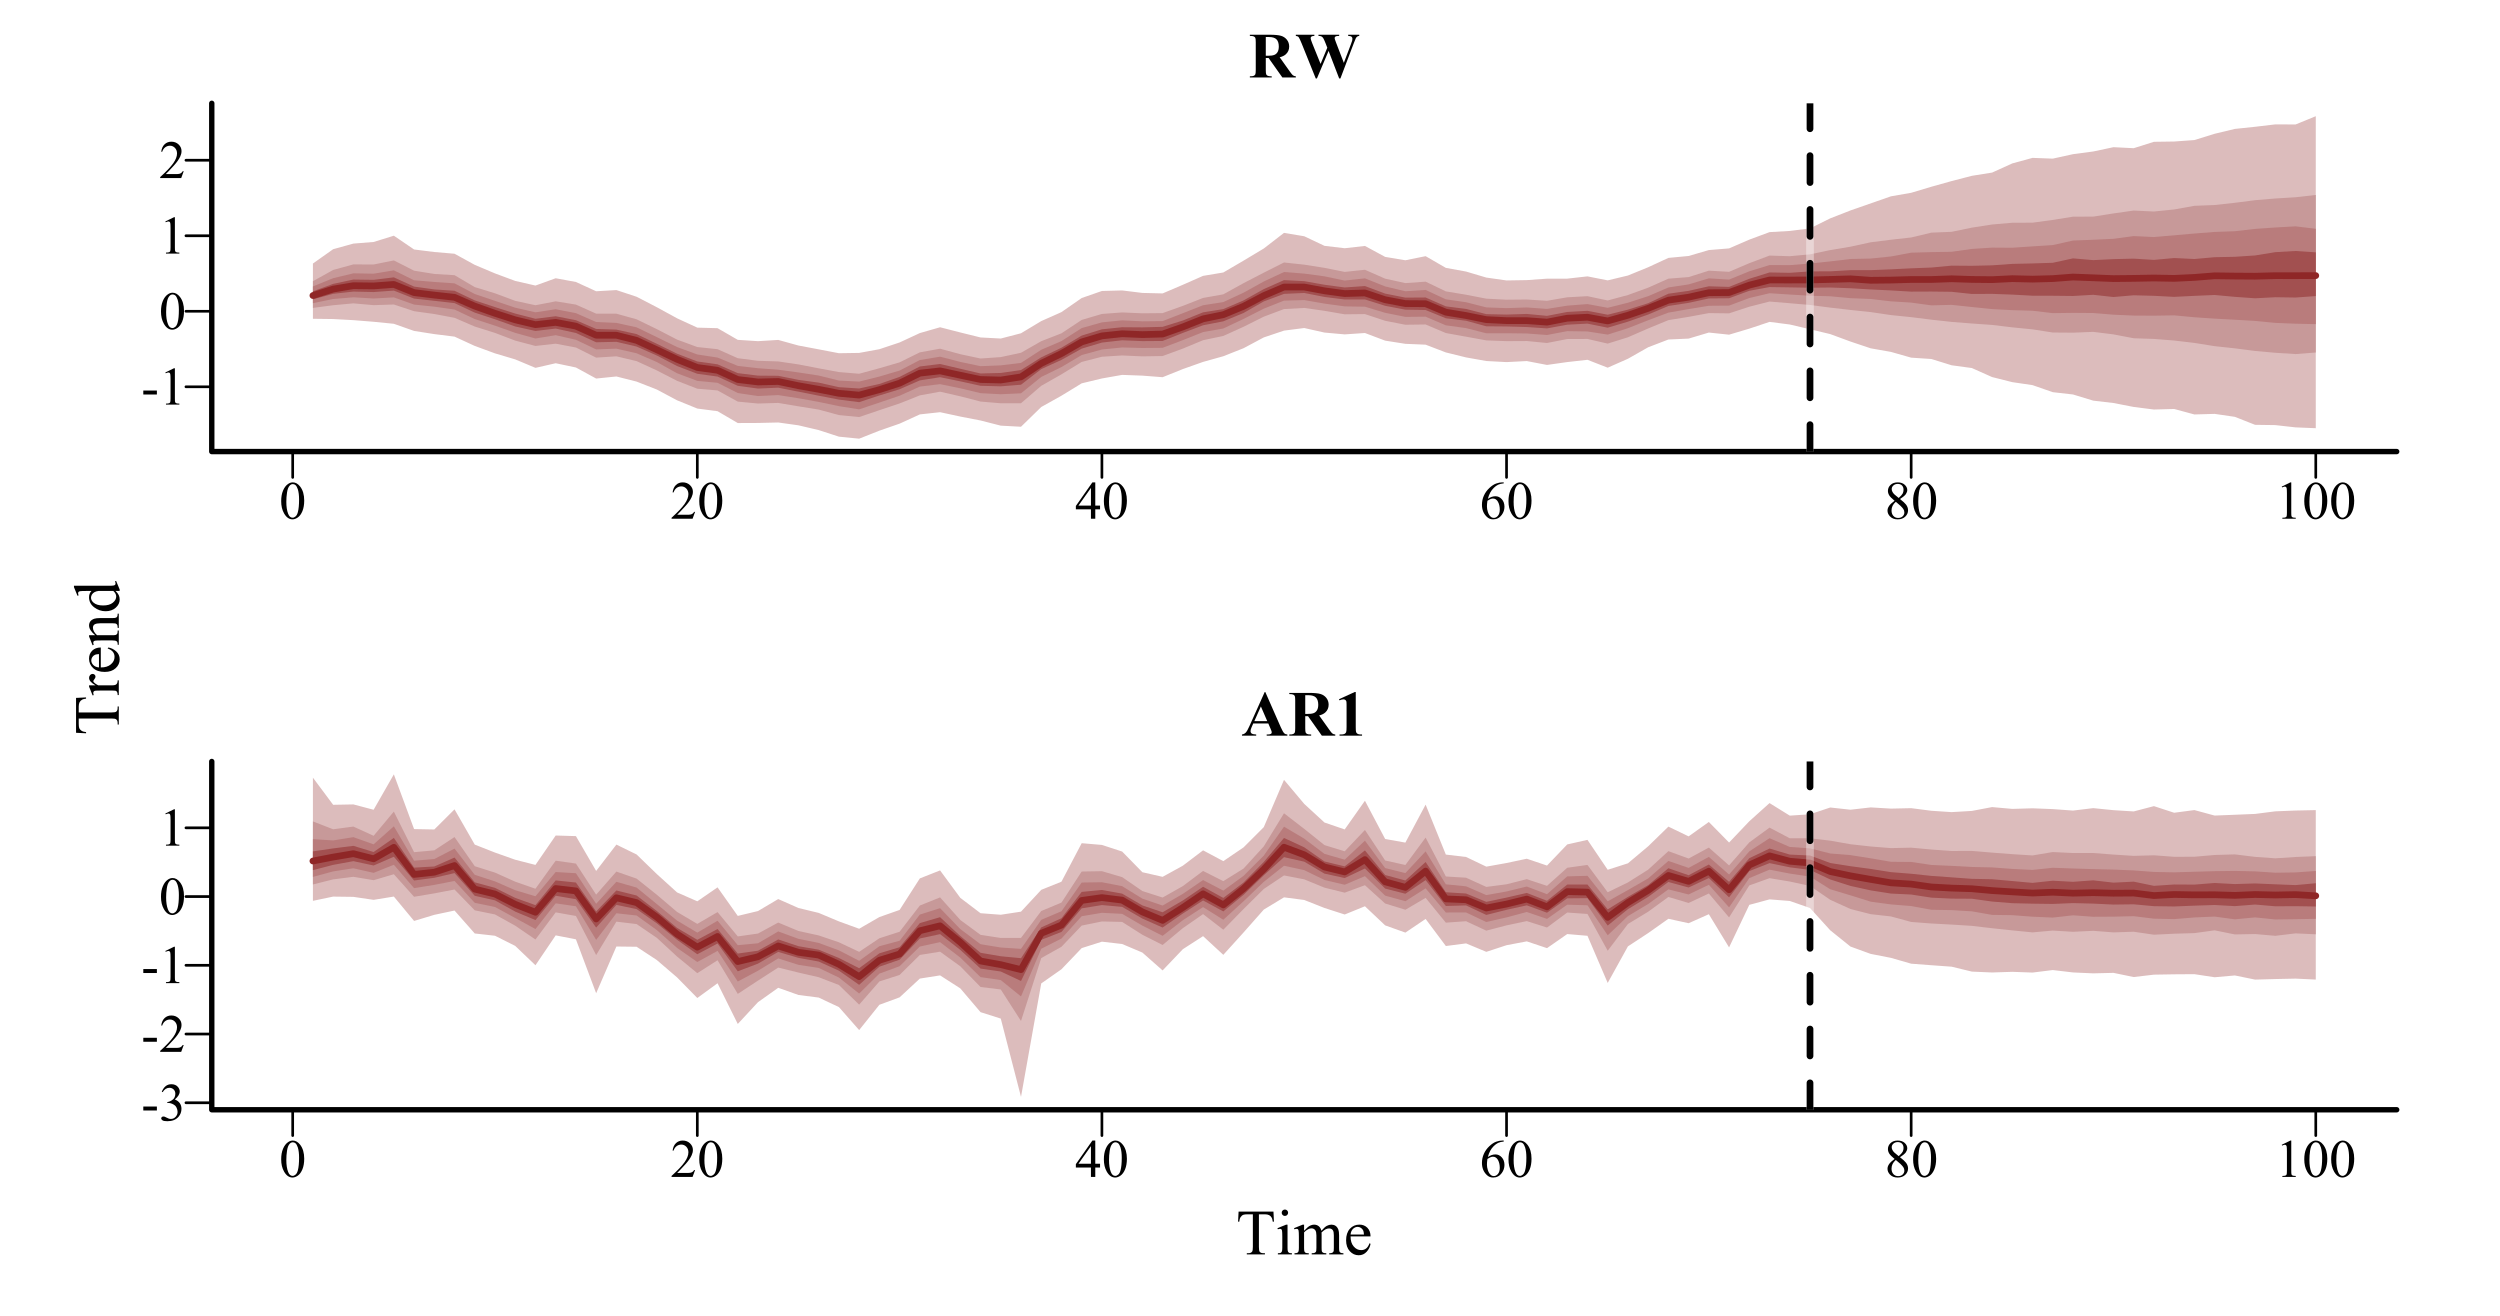 <?xml version="1.0" encoding="UTF-8"?>
<svg xmlns="http://www.w3.org/2000/svg" xmlns:xlink="http://www.w3.org/1999/xlink" width="697pt" height="367pt" viewBox="0 0 697 367" version="1.1">
<defs>
<g>
<symbol overflow="visible" id="glyph0-0">
<path style="stroke:none;" d="M 2.078 0 L 2.078 -9.375 L 9.578 -9.375 L 9.578 0 Z M 2.312 -0.234 L 9.344 -0.234 L 9.344 -9.141 L 2.312 -9.141 Z M 2.312 -0.234 "/>
</symbol>
<symbol overflow="visible" id="glyph0-1">
<path style="stroke:none;" d="M 0.543 -4.906 C 0.539 -6.035 0.711 -7.012 1.055 -7.832 C 1.395 -8.648 1.848 -9.258 2.418 -9.66 C 2.855 -9.977 3.309 -10.137 3.781 -10.137 C 4.539 -10.137 5.223 -9.746 5.828 -8.973 C 6.582 -8.008 6.961 -6.707 6.965 -5.062 C 6.961 -3.906 6.793 -2.926 6.465 -2.121 C 6.129 -1.316 5.707 -0.73 5.195 -0.367 C 4.676 -0.004 4.18 0.176 3.707 0.176 C 2.758 0.176 1.969 -0.383 1.34 -1.5 C 0.805 -2.441 0.539 -3.574 0.543 -4.906 Z M 1.977 -4.723 C 1.973 -3.355 2.145 -2.238 2.484 -1.375 C 2.758 -0.645 3.172 -0.281 3.727 -0.285 C 3.992 -0.281 4.266 -0.398 4.547 -0.641 C 4.828 -0.875 5.043 -1.273 5.191 -1.832 C 5.418 -2.668 5.531 -3.852 5.531 -5.383 C 5.531 -6.512 5.414 -7.457 5.18 -8.219 C 5 -8.777 4.77 -9.176 4.496 -9.41 C 4.293 -9.57 4.055 -9.648 3.773 -9.652 C 3.438 -9.648 3.141 -9.5 2.887 -9.207 C 2.531 -8.797 2.293 -8.16 2.168 -7.293 C 2.039 -6.422 1.973 -5.566 1.977 -4.723 Z M 1.977 -4.723 "/>
</symbol>
<symbol overflow="visible" id="glyph0-2">
<path style="stroke:none;" d="M 6.879 -1.91 L 6.18 0 L 0.32 0 L 0.32 -0.27 C 2.043 -1.84 3.258 -3.121 3.961 -4.121 C 4.664 -5.113 5.016 -6.027 5.016 -6.855 C 5.016 -7.484 4.82 -8 4.438 -8.406 C 4.047 -8.809 3.586 -9.012 3.055 -9.016 C 2.562 -9.012 2.125 -8.867 1.738 -8.586 C 1.348 -8.297 1.062 -7.879 0.879 -7.332 L 0.609 -7.332 C 0.727 -8.23 1.039 -8.926 1.547 -9.41 C 2.055 -9.895 2.684 -10.137 3.441 -10.137 C 4.246 -10.137 4.922 -9.875 5.461 -9.359 C 6 -8.84 6.27 -8.23 6.27 -7.531 C 6.27 -7.023 6.152 -6.52 5.918 -6.02 C 5.555 -5.227 4.969 -4.391 4.16 -3.508 C 2.941 -2.176 2.18 -1.375 1.883 -1.105 L 4.477 -1.105 C 5 -1.102 5.367 -1.121 5.582 -1.164 C 5.793 -1.199 5.984 -1.277 6.156 -1.402 C 6.324 -1.52 6.473 -1.691 6.605 -1.91 Z M 6.879 -1.91 "/>
</symbol>
<symbol overflow="visible" id="glyph0-3">
<path style="stroke:none;" d="M 6.98 -3.664 L 6.98 -2.621 L 5.648 -2.621 L 5.648 0 L 4.438 0 L 4.438 -2.621 L 0.234 -2.621 L 0.234 -3.559 L 4.84 -10.137 L 5.648 -10.137 L 5.648 -3.664 Z M 4.438 -3.664 L 4.438 -8.59 L 0.953 -3.664 Z M 4.438 -3.664 "/>
</symbol>
<symbol overflow="visible" id="glyph0-4">
<path style="stroke:none;" d="M 6.723 -10.137 L 6.723 -9.867 C 6.074 -9.801 5.551 -9.672 5.145 -9.48 C 4.738 -9.285 4.336 -8.988 3.938 -8.598 C 3.539 -8.199 3.207 -7.758 2.945 -7.273 C 2.684 -6.785 2.465 -6.211 2.293 -5.543 C 2.992 -6.027 3.699 -6.27 4.41 -6.27 C 5.086 -6.27 5.672 -5.996 6.172 -5.449 C 6.668 -4.902 6.918 -4.199 6.922 -3.34 C 6.918 -2.508 6.668 -1.75 6.168 -1.07 C 5.559 -0.238 4.758 0.176 3.766 0.176 C 3.082 0.176 2.504 -0.047 2.035 -0.5 C 1.105 -1.367 0.645 -2.5 0.645 -3.898 C 0.645 -4.781 0.82 -5.625 1.18 -6.43 C 1.531 -7.227 2.043 -7.938 2.707 -8.562 C 3.367 -9.18 4 -9.598 4.605 -9.812 C 5.211 -10.027 5.773 -10.137 6.297 -10.137 Z M 2.168 -5.008 C 2.078 -4.348 2.031 -3.816 2.035 -3.414 C 2.031 -2.941 2.117 -2.434 2.293 -1.887 C 2.465 -1.336 2.727 -0.898 3.07 -0.578 C 3.316 -0.348 3.617 -0.234 3.977 -0.234 C 4.398 -0.234 4.777 -0.434 5.113 -0.836 C 5.445 -1.234 5.613 -1.805 5.617 -2.547 C 5.613 -3.379 5.445 -4.102 5.117 -4.715 C 4.781 -5.324 4.312 -5.629 3.707 -5.633 C 3.52 -5.629 3.32 -5.59 3.109 -5.516 C 2.895 -5.434 2.582 -5.266 2.168 -5.008 Z M 2.168 -5.008 "/>
</symbol>
<symbol overflow="visible" id="glyph0-5">
<path style="stroke:none;" d="M 2.879 -5.004 C 2.09 -5.645 1.586 -6.16 1.359 -6.555 C 1.133 -6.941 1.02 -7.348 1.02 -7.77 C 1.02 -8.414 1.266 -8.969 1.766 -9.438 C 2.258 -9.902 2.922 -10.137 3.75 -10.137 C 4.551 -10.137 5.195 -9.918 5.684 -9.484 C 6.168 -9.047 6.41 -8.551 6.414 -8 C 6.41 -7.625 6.277 -7.246 6.02 -6.863 C 5.754 -6.473 5.207 -6.02 4.371 -5.5 C 5.23 -4.832 5.797 -4.309 6.078 -3.934 C 6.445 -3.434 6.633 -2.91 6.637 -2.359 C 6.633 -1.66 6.367 -1.062 5.836 -0.566 C 5.305 -0.07 4.605 0.176 3.742 0.176 C 2.797 0.176 2.062 -0.117 1.539 -0.711 C 1.113 -1.18 0.902 -1.699 0.906 -2.262 C 0.902 -2.699 1.051 -3.133 1.348 -3.57 C 1.645 -4 2.152 -4.48 2.879 -5.004 Z M 4.027 -5.785 C 4.609 -6.309 4.98 -6.727 5.141 -7.035 C 5.293 -7.336 5.371 -7.68 5.375 -8.07 C 5.371 -8.578 5.227 -8.98 4.941 -9.273 C 4.652 -9.562 4.262 -9.707 3.766 -9.711 C 3.262 -9.707 2.855 -9.562 2.547 -9.277 C 2.23 -8.988 2.074 -8.652 2.078 -8.27 C 2.074 -8.012 2.141 -7.758 2.273 -7.504 C 2.402 -7.25 2.586 -7.008 2.828 -6.781 Z M 3.223 -4.723 C 2.816 -4.379 2.516 -4.004 2.32 -3.605 C 2.125 -3.199 2.027 -2.766 2.027 -2.301 C 2.027 -1.668 2.199 -1.164 2.543 -0.785 C 2.887 -0.406 3.324 -0.215 3.859 -0.219 C 4.387 -0.215 4.809 -0.363 5.125 -0.664 C 5.441 -0.961 5.602 -1.324 5.602 -1.75 C 5.602 -2.098 5.508 -2.414 5.324 -2.695 C 4.977 -3.211 4.277 -3.887 3.223 -4.723 Z M 3.223 -4.723 "/>
</symbol>
<symbol overflow="visible" id="glyph0-6">
<path style="stroke:none;" d="M 1.758 -8.957 L 4.176 -10.137 L 4.418 -10.137 L 4.418 -1.75 C 4.418 -1.191 4.438 -0.844 4.484 -0.707 C 4.527 -0.57 4.625 -0.465 4.773 -0.395 C 4.918 -0.316 5.215 -0.277 5.668 -0.27 L 5.668 0 L 1.934 0 L 1.934 -0.27 C 2.402 -0.277 2.703 -0.316 2.84 -0.391 C 2.977 -0.461 3.07 -0.555 3.125 -0.676 C 3.176 -0.793 3.203 -1.152 3.207 -1.75 L 3.207 -7.113 C 3.203 -7.832 3.18 -8.293 3.133 -8.504 C 3.098 -8.656 3.035 -8.773 2.945 -8.848 C 2.855 -8.918 2.746 -8.953 2.621 -8.957 C 2.438 -8.953 2.188 -8.879 1.867 -8.73 Z M 1.758 -8.957 "/>
</symbol>
<symbol overflow="visible" id="glyph0-7">
<path style="stroke:none;" d="M 0.609 -3.918 L 4.395 -3.918 L 4.395 -2.812 L 0.609 -2.812 Z M 0.609 -3.918 "/>
</symbol>
<symbol overflow="visible" id="glyph0-8">
<path style="stroke:none;" d="M 0.762 -8.043 C 1.043 -8.711 1.398 -9.227 1.836 -9.59 C 2.266 -9.953 2.805 -10.137 3.449 -10.137 C 4.242 -10.137 4.852 -9.875 5.281 -9.359 C 5.602 -8.969 5.766 -8.559 5.766 -8.121 C 5.766 -7.398 5.309 -6.652 4.402 -5.883 C 5.008 -5.641 5.469 -5.297 5.785 -4.855 C 6.094 -4.406 6.25 -3.883 6.254 -3.289 C 6.25 -2.426 5.977 -1.684 5.434 -1.055 C 4.719 -0.234 3.688 0.176 2.336 0.176 C 1.664 0.176 1.207 0.094 0.969 -0.07 C 0.727 -0.234 0.609 -0.414 0.609 -0.609 C 0.609 -0.75 0.664 -0.871 0.781 -0.98 C 0.891 -1.082 1.031 -1.137 1.195 -1.141 C 1.312 -1.137 1.434 -1.117 1.566 -1.086 C 1.645 -1.055 1.832 -0.965 2.129 -0.816 C 2.418 -0.66 2.621 -0.57 2.738 -0.543 C 2.918 -0.484 3.113 -0.457 3.316 -0.461 C 3.816 -0.457 4.25 -0.648 4.617 -1.039 C 4.984 -1.422 5.168 -1.879 5.172 -2.41 C 5.168 -2.793 5.082 -3.172 4.914 -3.539 C 4.785 -3.812 4.645 -4.02 4.496 -4.16 C 4.285 -4.355 4 -4.531 3.633 -4.691 C 3.266 -4.848 2.891 -4.926 2.512 -4.93 L 2.277 -4.93 L 2.277 -5.148 C 2.66 -5.195 3.047 -5.336 3.438 -5.566 C 3.824 -5.793 4.105 -6.066 4.281 -6.395 C 4.457 -6.715 4.547 -7.07 4.547 -7.457 C 4.547 -7.957 4.387 -8.363 4.074 -8.676 C 3.754 -8.984 3.363 -9.141 2.898 -9.141 C 2.141 -9.141 1.508 -8.734 1.004 -7.926 Z M 0.762 -8.043 "/>
</symbol>
<symbol overflow="visible" id="glyph1-0">
<path style="stroke:none;" d="M 2.496 0 L 2.496 -11.25 L 11.496 -11.25 L 11.496 0 Z M 2.777 -0.281 L 11.215 -0.281 L 11.215 -10.969 L 2.777 -10.969 Z M 2.777 -0.281 "/>
</symbol>
<symbol overflow="visible" id="glyph1-1">
<path style="stroke:none;" d="M 4.781 -5.43 L 4.781 -2.094 C 4.781 -1.445 4.82 -1.039 4.898 -0.875 C 4.977 -0.703 5.113 -0.57 5.316 -0.473 C 5.512 -0.371 5.887 -0.32 6.434 -0.324 L 6.434 0 L 0.336 0 L 0.336 -0.324 C 0.883 -0.32 1.258 -0.371 1.453 -0.477 C 1.648 -0.578 1.785 -0.715 1.867 -0.879 C 1.941 -1.043 1.98 -1.445 1.984 -2.094 L 1.984 -9.828 C 1.98 -10.469 1.941 -10.875 1.867 -11.043 C 1.785 -11.207 1.645 -11.34 1.449 -11.441 C 1.246 -11.539 0.875 -11.59 0.336 -11.594 L 0.336 -11.918 L 5.871 -11.918 C 7.309 -11.918 8.363 -11.816 9.035 -11.617 C 9.703 -11.418 10.246 -11.051 10.672 -10.516 C 11.09 -9.977 11.301 -9.348 11.305 -8.633 C 11.301 -7.75 10.984 -7.023 10.352 -6.453 C 9.945 -6.086 9.379 -5.812 8.656 -5.633 L 11.523 -1.602 C 11.895 -1.074 12.16 -0.75 12.32 -0.625 C 12.559 -0.441 12.836 -0.34 13.156 -0.324 L 13.156 0 L 9.406 0 L 5.562 -5.43 Z M 4.781 -11.277 L 4.781 -6.055 L 5.281 -6.055 C 6.094 -6.051 6.703 -6.125 7.109 -6.277 C 7.512 -6.426 7.832 -6.695 8.062 -7.086 C 8.293 -7.473 8.406 -7.984 8.41 -8.613 C 8.406 -9.52 8.195 -10.188 7.773 -10.625 C 7.348 -11.055 6.664 -11.273 5.723 -11.277 Z M 4.781 -11.277 "/>
</symbol>
<symbol overflow="visible" id="glyph1-2">
<path style="stroke:none;" d="M 17.844 -11.918 L 17.844 -11.594 C 17.617 -11.574 17.43 -11.512 17.277 -11.406 C 17.125 -11.301 16.992 -11.141 16.875 -10.926 C 16.836 -10.852 16.648 -10.398 16.32 -9.562 L 12.586 0.273 L 12.242 0.273 L 9.289 -7.41 L 6.039 0.273 L 5.711 0.273 L 1.793 -9.457 C 1.395 -10.434 1.113 -11.023 0.957 -11.23 C 0.793 -11.434 0.527 -11.555 0.156 -11.594 L 0.156 -11.918 L 5.328 -11.918 L 5.328 -11.594 C 4.906 -11.578 4.629 -11.516 4.496 -11.402 C 4.355 -11.289 4.289 -11.145 4.289 -10.977 C 4.289 -10.75 4.43 -10.281 4.719 -9.562 L 7.059 -3.781 L 8.93 -8.297 L 8.438 -9.562 C 8.164 -10.254 7.953 -10.715 7.812 -10.945 C 7.664 -11.176 7.496 -11.34 7.309 -11.441 C 7.113 -11.539 6.836 -11.59 6.469 -11.594 L 6.469 -11.918 L 12.242 -11.918 L 12.242 -11.594 C 11.836 -11.586 11.547 -11.555 11.375 -11.496 C 11.246 -11.453 11.148 -11.383 11.082 -11.289 C 11.008 -11.191 10.973 -11.082 10.977 -10.961 C 10.973 -10.824 11.105 -10.41 11.375 -9.719 L 13.543 -4.078 L 15.484 -9.184 C 15.688 -9.707 15.812 -10.07 15.863 -10.266 C 15.906 -10.457 15.93 -10.633 15.934 -10.801 C 15.93 -11.039 15.848 -11.23 15.688 -11.367 C 15.52 -11.504 15.207 -11.578 14.75 -11.594 L 14.75 -11.918 Z M 17.844 -11.918 "/>
</symbol>
<symbol overflow="visible" id="glyph1-3">
<path style="stroke:none;" d="M 7.488 -3.391 L 3.277 -3.391 L 2.777 -2.234 C 2.613 -1.844 2.531 -1.523 2.531 -1.273 C 2.531 -0.938 2.664 -0.691 2.938 -0.535 C 3.09 -0.438 3.48 -0.367 4.105 -0.324 L 4.105 0 L 0.141 0 L 0.141 -0.324 C 0.566 -0.387 0.918 -0.566 1.195 -0.855 C 1.469 -1.145 1.809 -1.742 2.215 -2.656 L 6.477 -12.164 L 6.645 -12.164 L 10.941 -2.391 C 11.348 -1.461 11.688 -0.875 11.953 -0.641 C 12.148 -0.453 12.43 -0.348 12.797 -0.324 L 12.797 0 L 7.031 0 L 7.031 -0.324 L 7.27 -0.324 C 7.727 -0.32 8.051 -0.387 8.242 -0.52 C 8.371 -0.609 8.438 -0.742 8.438 -0.922 C 8.438 -1.023 8.418 -1.133 8.383 -1.25 C 8.371 -1.297 8.285 -1.516 8.121 -1.906 Z M 7.188 -4.043 L 5.414 -8.148 L 3.586 -4.043 Z M 7.188 -4.043 "/>
</symbol>
<symbol overflow="visible" id="glyph1-4">
<path style="stroke:none;" d="M 5.863 -12.164 L 5.863 -2.418 C 5.859 -1.684 5.891 -1.215 5.957 -1.016 C 6.02 -0.809 6.156 -0.645 6.363 -0.516 C 6.566 -0.387 6.895 -0.32 7.348 -0.324 L 7.621 -0.324 L 7.621 0 L 1.344 0 L 1.344 -0.324 L 1.66 -0.324 C 2.168 -0.32 2.531 -0.379 2.75 -0.5 C 2.965 -0.613 3.113 -0.777 3.191 -0.984 C 3.266 -1.188 3.305 -1.664 3.305 -2.418 L 3.305 -8.594 C 3.305 -9.145 3.277 -9.488 3.227 -9.629 C 3.172 -9.762 3.074 -9.879 2.93 -9.98 C 2.785 -10.074 2.617 -10.125 2.434 -10.125 C 2.129 -10.125 1.766 -10.031 1.344 -9.844 L 1.188 -10.16 L 5.57 -12.164 Z M 5.863 -12.164 "/>
</symbol>
<symbol overflow="visible" id="glyph2-0">
<path style="stroke:none;" d="M 2.496 0 L 2.496 -11.25 L 11.496 -11.25 L 11.496 0 Z M 2.777 -0.281 L 11.215 -0.281 L 11.215 -10.969 L 2.777 -10.969 Z M 2.777 -0.281 "/>
</symbol>
<symbol overflow="visible" id="glyph2-1">
<path style="stroke:none;" d="M 10.414 -11.918 L 10.547 -9.125 L 10.211 -9.125 C 10.145 -9.609 10.059 -9.961 9.949 -10.18 C 9.766 -10.516 9.523 -10.766 9.223 -10.93 C 8.922 -11.086 8.523 -11.168 8.031 -11.172 L 6.355 -11.172 L 6.355 -2.066 C 6.352 -1.332 6.43 -0.875 6.594 -0.695 C 6.812 -0.445 7.156 -0.32 7.621 -0.324 L 8.031 -0.324 L 8.031 0 L 2.98 0 L 2.98 -0.324 L 3.402 -0.324 C 3.902 -0.32 4.258 -0.473 4.473 -0.781 C 4.598 -0.965 4.664 -1.395 4.668 -2.066 L 4.668 -11.172 L 3.234 -11.172 C 2.676 -11.168 2.277 -11.125 2.047 -11.047 C 1.738 -10.934 1.48 -10.723 1.266 -10.406 C 1.047 -10.086 0.918 -9.656 0.879 -9.125 L 0.547 -9.125 L 0.688 -11.918 Z M 10.414 -11.918 "/>
</symbol>
<symbol overflow="visible" id="glyph2-2">
<path style="stroke:none;" d="M 2.609 -12.5 C 2.852 -12.496 3.062 -12.41 3.238 -12.238 C 3.41 -12.062 3.496 -11.852 3.5 -11.609 C 3.496 -11.359 3.41 -11.148 3.238 -10.977 C 3.062 -10.797 2.852 -10.711 2.609 -10.715 C 2.359 -10.711 2.148 -10.797 1.977 -10.977 C 1.797 -11.148 1.711 -11.359 1.715 -11.609 C 1.711 -11.852 1.797 -12.062 1.973 -12.238 C 2.145 -12.41 2.355 -12.496 2.609 -12.5 Z M 3.34 -8.289 L 3.34 -1.82 C 3.34 -1.312 3.375 -0.977 3.449 -0.812 C 3.52 -0.645 3.629 -0.52 3.773 -0.438 C 3.918 -0.355 4.18 -0.316 4.562 -0.316 L 4.562 0 L 0.648 0 L 0.648 -0.316 C 1.039 -0.316 1.305 -0.352 1.441 -0.43 C 1.574 -0.504 1.68 -0.633 1.762 -0.809 C 1.84 -0.98 1.879 -1.316 1.883 -1.82 L 1.883 -4.922 C 1.879 -5.793 1.852 -6.355 1.801 -6.617 C 1.758 -6.801 1.695 -6.934 1.609 -7.008 C 1.52 -7.078 1.398 -7.113 1.25 -7.117 C 1.078 -7.113 0.879 -7.07 0.648 -6.988 L 0.527 -7.305 L 2.953 -8.289 Z M 3.34 -8.289 "/>
</symbol>
<symbol overflow="visible" id="glyph2-3">
<path style="stroke:none;" d="M 2.953 -6.574 C 3.539 -7.16 3.883 -7.496 3.992 -7.586 C 4.25 -7.805 4.535 -7.977 4.844 -8.102 C 5.145 -8.223 5.445 -8.285 5.75 -8.289 C 6.25 -8.285 6.684 -8.137 7.047 -7.848 C 7.41 -7.551 7.652 -7.129 7.777 -6.574 C 8.379 -7.277 8.891 -7.738 9.305 -7.957 C 9.719 -8.176 10.145 -8.285 10.59 -8.289 C 11.016 -8.285 11.398 -8.176 11.73 -7.957 C 12.059 -7.738 12.32 -7.379 12.516 -6.883 C 12.645 -6.539 12.707 -6.004 12.711 -5.281 L 12.711 -1.82 C 12.707 -1.312 12.746 -0.965 12.824 -0.781 C 12.879 -0.648 12.988 -0.539 13.148 -0.453 C 13.305 -0.359 13.562 -0.316 13.922 -0.316 L 13.922 0 L 9.949 0 L 9.949 -0.316 L 10.117 -0.316 C 10.457 -0.316 10.727 -0.383 10.926 -0.52 C 11.055 -0.609 11.152 -0.758 11.215 -0.969 C 11.238 -1.062 11.25 -1.348 11.25 -1.82 L 11.25 -5.281 C 11.25 -5.934 11.168 -6.398 11.012 -6.672 C 10.781 -7.043 10.418 -7.23 9.914 -7.234 C 9.602 -7.23 9.289 -7.152 8.977 -7 C 8.664 -6.84 8.285 -6.551 7.84 -6.133 L 7.82 -6.039 L 7.84 -5.66 L 7.84 -1.82 C 7.84 -1.266 7.867 -0.922 7.93 -0.789 C 7.988 -0.652 8.105 -0.539 8.277 -0.453 C 8.445 -0.359 8.734 -0.316 9.148 -0.316 L 9.148 0 L 5.078 0 L 5.078 -0.316 C 5.523 -0.316 5.832 -0.367 6 -0.473 C 6.164 -0.578 6.277 -0.738 6.344 -0.949 C 6.371 -1.047 6.387 -1.336 6.391 -1.82 L 6.391 -5.281 C 6.387 -5.934 6.289 -6.406 6.102 -6.695 C 5.836 -7.066 5.477 -7.254 5.02 -7.258 C 4.699 -7.254 4.387 -7.168 4.078 -7.004 C 3.59 -6.742 3.215 -6.453 2.953 -6.133 L 2.953 -1.82 C 2.953 -1.289 2.988 -0.945 3.062 -0.789 C 3.133 -0.629 3.242 -0.512 3.387 -0.434 C 3.527 -0.355 3.816 -0.316 4.262 -0.316 L 4.262 0 L 0.281 0 L 0.281 -0.316 C 0.648 -0.316 0.906 -0.355 1.055 -0.434 C 1.199 -0.512 1.309 -0.637 1.387 -0.812 C 1.461 -0.98 1.5 -1.316 1.504 -1.82 L 1.504 -4.895 C 1.5 -5.777 1.473 -6.352 1.422 -6.609 C 1.379 -6.801 1.316 -6.934 1.23 -7.008 C 1.141 -7.078 1.02 -7.113 0.871 -7.117 C 0.703 -7.113 0.508 -7.07 0.281 -6.988 L 0.148 -7.305 L 2.574 -8.289 L 2.953 -8.289 Z M 2.953 -6.574 "/>
</symbol>
<symbol overflow="visible" id="glyph2-4">
<path style="stroke:none;" d="M 1.914 -5.02 C 1.906 -3.82 2.195 -2.883 2.785 -2.207 C 3.367 -1.523 4.059 -1.184 4.852 -1.188 C 5.375 -1.184 5.832 -1.328 6.227 -1.621 C 6.613 -1.906 6.941 -2.402 7.207 -3.109 L 7.48 -2.938 C 7.355 -2.129 6.996 -1.398 6.406 -0.742 C 5.812 -0.082 5.074 0.246 4.184 0.246 C 3.215 0.246 2.387 -0.129 1.699 -0.883 C 1.012 -1.633 0.668 -2.645 0.668 -3.922 C 0.668 -5.293 1.02 -6.367 1.727 -7.141 C 2.43 -7.91 3.316 -8.297 4.387 -8.297 C 5.285 -8.297 6.027 -7.996 6.609 -7.402 C 7.188 -6.805 7.477 -6.012 7.48 -5.02 Z M 1.914 -5.527 L 5.641 -5.527 C 5.609 -6.039 5.547 -6.402 5.457 -6.617 C 5.309 -6.941 5.09 -7.199 4.801 -7.391 C 4.508 -7.574 4.207 -7.668 3.895 -7.672 C 3.406 -7.668 2.969 -7.48 2.586 -7.105 C 2.199 -6.727 1.977 -6.199 1.914 -5.527 Z M 1.914 -5.527 "/>
</symbol>
<symbol overflow="visible" id="glyph3-0">
<path style="stroke:none;" d="M 0 -2.496 L -11.25 -2.496 L -11.25 -11.496 L 0 -11.496 Z M -0.281 -2.777 L -0.281 -11.215 L -10.969 -11.215 L -10.969 -2.777 Z M -0.281 -2.777 "/>
</symbol>
<symbol overflow="visible" id="glyph3-1">
<path style="stroke:none;" d="M -11.918 -10.414 L -9.125 -10.547 L -9.125 -10.211 C -9.609 -10.145 -9.961 -10.059 -10.18 -9.949 C -10.516 -9.766 -10.766 -9.523 -10.93 -9.223 C -11.086 -8.922 -11.168 -8.523 -11.172 -8.031 L -11.172 -6.355 L -2.066 -6.355 C -1.328 -6.352 -0.871 -6.43 -0.695 -6.594 C -0.445 -6.812 -0.32 -7.156 -0.324 -7.621 L -0.324 -8.031 L 0 -8.031 L 0 -2.98 L -0.324 -2.98 L -0.324 -3.402 C -0.32 -3.902 -0.473 -4.258 -0.781 -4.473 C -0.965 -4.598 -1.395 -4.664 -2.066 -4.668 L -11.172 -4.668 L -11.172 -3.234 C -11.168 -2.676 -11.125 -2.277 -11.047 -2.047 C -10.934 -1.738 -10.723 -1.48 -10.406 -1.266 C -10.086 -1.047 -9.656 -0.918 -9.125 -0.879 L -9.125 -0.547 L -11.918 -0.688 Z M -11.918 -10.414 "/>
</symbol>
<symbol overflow="visible" id="glyph3-2">
<path style="stroke:none;" d="M -8.289 -2.918 L -6.477 -2.918 C -7.68 -3.59 -8.285 -4.281 -8.289 -4.992 C -8.285 -5.312 -8.188 -5.578 -7.992 -5.793 C -7.797 -6 -7.57 -6.105 -7.312 -6.109 C -7.082 -6.105 -6.887 -6.027 -6.73 -5.879 C -6.57 -5.723 -6.492 -5.543 -6.496 -5.336 C -6.492 -5.129 -6.594 -4.898 -6.797 -4.645 C -7 -4.387 -7.102 -4.199 -7.102 -4.078 C -7.102 -3.973 -7.043 -3.855 -6.926 -3.734 C -6.684 -3.469 -6.285 -3.199 -5.738 -2.918 L -1.879 -2.918 C -1.43 -2.918 -1.094 -2.973 -0.871 -3.086 C -0.711 -3.16 -0.578 -3.293 -0.473 -3.488 C -0.367 -3.68 -0.316 -3.961 -0.316 -4.324 L 0 -4.324 L 0 -0.203 L -0.316 -0.203 C -0.316 -0.609 -0.379 -0.914 -0.508 -1.117 C -0.598 -1.262 -0.746 -1.363 -0.957 -1.422 C -1.055 -1.449 -1.34 -1.465 -1.812 -1.469 L -4.93 -1.469 C -5.863 -1.465 -6.422 -1.445 -6.605 -1.41 C -6.781 -1.371 -6.914 -1.301 -6.996 -1.199 C -7.074 -1.094 -7.113 -0.965 -7.117 -0.816 C -7.113 -0.633 -7.07 -0.43 -6.988 -0.203 L -7.305 -0.113 L -8.289 -2.551 Z M -8.289 -2.918 "/>
</symbol>
<symbol overflow="visible" id="glyph3-3">
<path style="stroke:none;" d="M -5.02 -1.918 C -3.82 -1.906 -2.883 -2.195 -2.207 -2.785 C -1.523 -3.367 -1.184 -4.059 -1.188 -4.852 C -1.184 -5.375 -1.328 -5.832 -1.621 -6.227 C -1.906 -6.613 -2.402 -6.941 -3.109 -7.207 L -2.934 -7.48 C -2.129 -7.355 -1.398 -6.996 -0.742 -6.406 C -0.082 -5.812 0.246 -5.074 0.246 -4.184 C 0.246 -3.215 -0.129 -2.387 -0.883 -1.699 C -1.633 -1.012 -2.645 -0.668 -3.922 -0.668 C -5.293 -0.668 -6.367 -1.02 -7.141 -1.727 C -7.91 -2.43 -8.297 -3.316 -8.297 -4.387 C -8.297 -5.285 -7.996 -6.027 -7.402 -6.609 C -6.805 -7.188 -6.012 -7.477 -5.02 -7.48 Z M -5.527 -1.918 L -5.527 -5.641 C -6.039 -5.609 -6.402 -5.547 -6.617 -5.457 C -6.941 -5.309 -7.199 -5.09 -7.391 -4.801 C -7.574 -4.508 -7.668 -4.207 -7.672 -3.895 C -7.668 -3.406 -7.48 -2.969 -7.105 -2.586 C -6.727 -2.199 -6.199 -1.977 -5.527 -1.918 Z M -5.527 -1.918 "/>
</symbol>
<symbol overflow="visible" id="glyph3-4">
<path style="stroke:none;" d="M -6.582 -2.91 C -7.715 -3.852 -8.285 -4.75 -8.289 -5.609 C -8.285 -6.043 -8.176 -6.422 -7.957 -6.738 C -7.738 -7.055 -7.375 -7.305 -6.871 -7.496 C -6.516 -7.621 -5.977 -7.688 -5.254 -7.691 L -1.82 -7.691 C -1.309 -7.688 -0.961 -7.727 -0.781 -7.812 C -0.633 -7.875 -0.52 -7.98 -0.438 -8.125 C -0.355 -8.266 -0.316 -8.531 -0.316 -8.922 L 0 -8.922 L 0 -4.938 L -0.316 -4.938 L -0.316 -5.105 C -0.316 -5.477 -0.371 -5.738 -0.488 -5.891 C -0.598 -6.039 -0.766 -6.145 -0.992 -6.203 C -1.078 -6.227 -1.355 -6.238 -1.82 -6.242 L -5.117 -6.242 C -5.844 -6.238 -6.375 -6.145 -6.711 -5.953 C -7.039 -5.762 -7.207 -5.441 -7.207 -4.992 C -7.207 -4.293 -6.824 -3.598 -6.062 -2.91 L -1.82 -2.91 C -1.27 -2.906 -0.934 -2.938 -0.809 -3.008 C -0.637 -3.086 -0.512 -3.199 -0.434 -3.344 C -0.355 -3.484 -0.316 -3.777 -0.316 -4.219 L 0 -4.219 L 0 -0.238 L -0.316 -0.238 L -0.316 -0.414 C -0.316 -0.82 -0.418 -1.098 -0.629 -1.242 C -0.832 -1.387 -1.23 -1.457 -1.82 -1.461 L -4.809 -1.461 C -5.773 -1.457 -6.363 -1.438 -6.574 -1.395 C -6.785 -1.348 -6.926 -1.277 -7.004 -1.191 C -7.074 -1.098 -7.113 -0.977 -7.117 -0.828 C -7.113 -0.66 -7.07 -0.465 -6.988 -0.238 L -7.305 -0.105 L -8.289 -2.531 L -8.289 -2.91 Z M -6.582 -2.91 "/>
</symbol>
<symbol overflow="visible" id="glyph3-5">
<path style="stroke:none;" d="M -0.906 -6.25 C -0.492 -5.855 -0.195 -5.473 -0.02 -5.098 C 0.16 -4.723 0.246 -4.316 0.246 -3.883 C 0.246 -3.004 -0.121 -2.238 -0.855 -1.582 C -1.59 -0.926 -2.535 -0.598 -3.691 -0.598 C -4.844 -0.598 -5.898 -0.961 -6.859 -1.688 C -7.816 -2.414 -8.297 -3.348 -8.297 -4.492 C -8.297 -5.199 -8.07 -5.785 -7.621 -6.25 L -9.105 -6.25 C -10.023 -6.246 -10.586 -6.223 -10.801 -6.184 C -11.008 -6.137 -11.152 -6.07 -11.23 -5.977 C -11.305 -5.883 -11.344 -5.766 -11.348 -5.625 C -11.344 -5.473 -11.297 -5.27 -11.207 -5.02 L -11.516 -4.906 L -12.5 -7.305 L -12.5 -7.699 L -3.191 -7.699 C -2.242 -7.699 -1.664 -7.719 -1.461 -7.766 C -1.25 -7.805 -1.105 -7.875 -1.027 -7.977 C -0.941 -8.07 -0.902 -8.184 -0.906 -8.312 C -0.902 -8.469 -0.953 -8.68 -1.055 -8.945 L -0.746 -9.043 L 0.246 -6.652 L 0.246 -6.25 Z M -1.52 -6.25 L -5.668 -6.25 C -6.062 -6.211 -6.426 -6.105 -6.758 -5.93 C -7.082 -5.754 -7.332 -5.52 -7.5 -5.234 C -7.664 -4.941 -7.746 -4.66 -7.75 -4.387 C -7.746 -3.867 -7.516 -3.406 -7.059 -3.008 C -6.445 -2.469 -5.555 -2.203 -4.387 -2.207 C -3.199 -2.203 -2.293 -2.461 -1.664 -2.98 C -1.031 -3.492 -0.715 -4.066 -0.719 -4.703 C -0.715 -5.23 -0.98 -5.746 -1.52 -6.25 Z M -1.52 -6.25 "/>
</symbol>
</g>
<clipPath id="clip1">
  <path d="M 503 28.801 L 506 28.801 L 506 125.902 L 503 125.902 Z M 503 28.801 "/>
</clipPath>
<clipPath id="clip2">
  <path d="M 503 212.301 L 506 212.301 L 506 309.402 L 503 309.402 Z M 503 212.301 "/>
</clipPath>
</defs>
<g id="surface619">
<rect x="0" y="0" width="697" height="367" style="fill:rgb(100%,100%,100%);fill-opacity:1;stroke:none;"/>
<path style="fill:none;stroke-width:0.75;stroke-linecap:round;stroke-linejoin:round;stroke:rgb(0%,0%,0%);stroke-opacity:1;stroke-miterlimit:10;" d="M 81.602 125.898 L 645.637 125.898 "/>
<path style="fill:none;stroke-width:0.75;stroke-linecap:round;stroke-linejoin:round;stroke:rgb(0%,0%,0%);stroke-opacity:1;stroke-miterlimit:10;" d="M 81.602 125.898 L 81.602 133.102 "/>
<path style="fill:none;stroke-width:0.75;stroke-linecap:round;stroke-linejoin:round;stroke:rgb(0%,0%,0%);stroke-opacity:1;stroke-miterlimit:10;" d="M 194.41 125.898 L 194.41 133.102 "/>
<path style="fill:none;stroke-width:0.75;stroke-linecap:round;stroke-linejoin:round;stroke:rgb(0%,0%,0%);stroke-opacity:1;stroke-miterlimit:10;" d="M 307.215 125.898 L 307.215 133.102 "/>
<path style="fill:none;stroke-width:0.75;stroke-linecap:round;stroke-linejoin:round;stroke:rgb(0%,0%,0%);stroke-opacity:1;stroke-miterlimit:10;" d="M 420.023 125.898 L 420.023 133.102 "/>
<path style="fill:none;stroke-width:0.75;stroke-linecap:round;stroke-linejoin:round;stroke:rgb(0%,0%,0%);stroke-opacity:1;stroke-miterlimit:10;" d="M 532.832 125.898 L 532.832 133.102 "/>
<path style="fill:none;stroke-width:0.75;stroke-linecap:round;stroke-linejoin:round;stroke:rgb(0%,0%,0%);stroke-opacity:1;stroke-miterlimit:10;" d="M 645.637 125.898 L 645.637 133.102 "/>
<g style="fill:rgb(0%,0%,0%);fill-opacity:1;">
  <use xlink:href="#glyph0-1" x="77.852" y="144.621"/>
</g>
<g style="fill:rgb(0%,0%,0%);fill-opacity:1;">
  <use xlink:href="#glyph0-2" x="186.91" y="144.621"/>
  <use xlink:href="#glyph0-1" x="194.41" y="144.621"/>
</g>
<g style="fill:rgb(0%,0%,0%);fill-opacity:1;">
  <use xlink:href="#glyph0-3" x="299.715" y="144.621"/>
  <use xlink:href="#glyph0-1" x="307.215" y="144.621"/>
</g>
<g style="fill:rgb(0%,0%,0%);fill-opacity:1;">
  <use xlink:href="#glyph0-4" x="412.523" y="144.621"/>
  <use xlink:href="#glyph0-1" x="420.023" y="144.621"/>
</g>
<g style="fill:rgb(0%,0%,0%);fill-opacity:1;">
  <use xlink:href="#glyph0-5" x="525.332" y="144.621"/>
  <use xlink:href="#glyph0-1" x="532.832" y="144.621"/>
</g>
<g style="fill:rgb(0%,0%,0%);fill-opacity:1;">
  <use xlink:href="#glyph0-6" x="634.387" y="144.621"/>
  <use xlink:href="#glyph0-1" x="641.887" y="144.621"/>
  <use xlink:href="#glyph0-1" x="649.387" y="144.621"/>
</g>
<path style="fill:none;stroke-width:0.75;stroke-linecap:round;stroke-linejoin:round;stroke:rgb(0%,0%,0%);stroke-opacity:1;stroke-miterlimit:10;" d="M 59.039 107.836 L 59.039 44.676 "/>
<path style="fill:none;stroke-width:0.75;stroke-linecap:round;stroke-linejoin:round;stroke:rgb(0%,0%,0%);stroke-opacity:1;stroke-miterlimit:10;" d="M 59.039 107.836 L 51.84 107.836 "/>
<path style="fill:none;stroke-width:0.75;stroke-linecap:round;stroke-linejoin:round;stroke:rgb(0%,0%,0%);stroke-opacity:1;stroke-miterlimit:10;" d="M 59.039 86.781 L 51.84 86.781 "/>
<path style="fill:none;stroke-width:0.75;stroke-linecap:round;stroke-linejoin:round;stroke:rgb(0%,0%,0%);stroke-opacity:1;stroke-miterlimit:10;" d="M 59.039 65.73 L 51.84 65.73 "/>
<path style="fill:none;stroke-width:0.75;stroke-linecap:round;stroke-linejoin:round;stroke:rgb(0%,0%,0%);stroke-opacity:1;stroke-miterlimit:10;" d="M 59.039 44.676 L 51.84 44.676 "/>
<g style="fill:rgb(0%,0%,0%);fill-opacity:1;">
  <use xlink:href="#glyph0-7" x="39.344" y="112.801"/>
  <use xlink:href="#glyph0-6" x="44.339" y="112.801"/>
</g>
<g style="fill:rgb(0%,0%,0%);fill-opacity:1;">
  <use xlink:href="#glyph0-1" x="44.34" y="91.746"/>
</g>
<g style="fill:rgb(0%,0%,0%);fill-opacity:1;">
  <use xlink:href="#glyph0-6" x="44.34" y="70.695"/>
</g>
<g style="fill:rgb(0%,0%,0%);fill-opacity:1;">
  <use xlink:href="#glyph0-2" x="44.34" y="49.641"/>
</g>
<path style="fill:none;stroke-width:0.75;stroke-linecap:round;stroke-linejoin:round;stroke:rgb(0%,0%,0%);stroke-opacity:1;stroke-miterlimit:10;" d="M 59.039 28.801 L 59.039 125.898 L 668.199 125.898 "/>
<path style=" stroke:none;fill-rule:nonzero;fill:rgb(86.275%,73.725%,73.725%);fill-opacity:1;" d="M 87.242 88.875 L 92.883 88.949 L 98.523 89.258 L 104.164 89.711 L 109.805 90.273 L 115.445 92.262 L 121.086 93.148 L 126.723 93.852 L 132.363 96.445 L 138.004 98.52 L 143.645 100.199 L 149.285 102.559 L 154.926 101.27 L 160.566 102.457 L 166.207 105.539 L 171.848 104.961 L 177.488 106.391 L 183.129 108.605 L 188.77 111.609 L 194.41 113.906 L 200.051 114.641 L 205.691 117.945 L 211.328 117.922 L 216.969 117.789 L 222.609 118.578 L 228.25 119.906 L 233.891 121.742 L 239.531 122.305 L 245.172 120.07 L 250.812 118.113 L 256.453 115.535 L 262.094 114.918 L 267.734 116.137 L 273.375 117.23 L 279.016 118.672 L 284.656 118.977 L 290.297 113.473 L 295.938 110.32 L 301.574 106.875 L 307.215 105.516 L 312.855 104.52 L 318.496 104.727 L 324.137 105.164 L 329.777 102.898 L 335.418 100.898 L 341.059 99.32 L 346.699 97.086 L 352.34 94.074 L 357.98 92.176 L 363.621 91.453 L 369.262 92.719 L 374.902 93.227 L 380.543 92.844 L 386.18 94.969 L 391.82 95.859 L 397.461 96.094 L 403.102 98.258 L 408.742 99.648 L 414.383 100.652 L 420.023 100.953 L 425.664 100.664 L 431.305 101.746 L 436.945 100.945 L 442.586 100.312 L 448.227 102.512 L 453.867 100.023 L 459.508 96.82 L 465.148 94.656 L 470.785 94.402 L 476.426 92.715 L 482.066 93.309 L 487.707 91.625 L 493.348 89.742 L 498.988 90.469 L 504.629 91.797 L 510.27 93.145 L 515.91 95.223 L 521.551 97.113 L 527.191 98.109 L 532.832 99.715 L 538.473 100.09 L 544.113 101.84 L 549.754 102.609 L 555.395 105.125 L 561.031 106.543 L 566.672 107.375 L 572.312 109.34 L 577.953 109.98 L 583.594 111.699 L 589.234 112.363 L 594.875 113.457 L 600.516 114.176 L 606.156 114.02 L 611.797 115.551 L 617.438 115.391 L 623.078 116.215 L 628.719 118.441 L 634.359 118.52 L 640 119.152 L 645.637 119.383 L 645.637 32.395 L 640 34.703 L 634.359 34.676 L 628.719 35.348 L 623.078 35.941 L 617.438 37.297 L 611.797 39.047 L 606.156 39.453 L 600.516 39.535 L 594.875 41.316 L 589.234 41.035 L 583.594 42.234 L 577.953 42.984 L 572.312 44.227 L 566.672 44.016 L 561.031 45.559 L 555.395 48.117 L 549.754 49.016 L 544.113 50.48 L 538.473 52.062 L 532.832 53.75 L 527.191 54.734 L 515.91 58.672 L 510.27 60.879 L 504.629 63.676 L 498.988 64.387 L 493.348 64.715 L 487.707 66.809 L 482.066 69.254 L 476.426 69.719 L 470.785 71.367 L 465.148 71.902 L 459.508 74.508 L 453.867 76.816 L 448.227 78.168 L 442.586 77.051 L 436.945 77.684 L 431.305 77.695 L 425.664 78.094 L 420.023 78.188 L 414.383 77.387 L 408.742 75.707 L 403.102 74.684 L 397.461 71.418 L 391.82 72.562 L 386.18 71.621 L 380.543 68.57 L 374.902 69.207 L 369.262 68.539 L 363.621 65.867 L 357.98 64.926 L 352.34 69.285 L 346.699 72.668 L 341.059 75.969 L 335.418 76.91 L 329.777 79.398 L 324.137 81.805 L 318.496 81.668 L 312.855 80.973 L 307.215 81.125 L 301.574 83.086 L 295.938 87.012 L 290.297 89.52 L 284.656 92.914 L 279.016 94.383 L 273.375 94.082 L 267.734 92.688 L 262.094 91.238 L 256.453 92.859 L 250.812 95.477 L 245.172 97.359 L 239.531 98.391 L 233.891 98.477 L 228.25 97.395 L 222.609 96.332 L 216.969 94.77 L 211.328 95.117 L 205.691 94.75 L 200.051 91.496 L 194.41 91.344 L 188.77 88.746 L 183.129 85.66 L 177.488 82.738 L 171.848 80.871 L 166.207 81.203 L 160.566 78.617 L 154.926 77.574 L 149.285 79.613 L 143.645 78.324 L 138.004 76.223 L 132.363 73.844 L 126.723 70.742 L 121.086 70.262 L 115.445 69.555 L 109.805 65.715 L 104.164 67.461 L 98.523 67.914 L 92.883 69.477 L 87.242 73.473 Z M 87.242 88.875 "/>
<path style=" stroke:none;fill-rule:nonzero;fill:rgb(78.039%,60%,60%);fill-opacity:1;" d="M 87.242 85.844 L 92.883 85.098 L 98.523 84.578 L 104.164 85.078 L 109.805 84.895 L 115.445 86.762 L 121.086 87.547 L 126.723 88.609 L 132.363 91.039 L 138.004 92.812 L 143.645 94.961 L 149.285 96.453 L 154.926 95.82 L 160.566 96.883 L 166.207 99.707 L 171.848 99.34 L 177.488 100.684 L 183.129 103.277 L 188.77 106.18 L 194.41 108.375 L 200.051 108.855 L 205.691 111.969 L 211.328 112.504 L 216.969 112.336 L 222.609 113.285 L 228.25 114.191 L 233.891 115.723 L 239.531 116.277 L 245.172 114.359 L 250.812 112.48 L 256.453 110.23 L 262.094 109.203 L 267.734 110.492 L 273.375 111.953 L 279.016 112.434 L 284.656 112.422 L 290.297 107.562 L 295.938 104.363 L 301.574 100.906 L 307.215 99.461 L 312.855 99.102 L 318.496 99.355 L 324.137 99.262 L 329.777 97.191 L 335.418 94.848 L 341.059 93.664 L 346.699 91.109 L 352.34 88.289 L 357.98 86.168 L 363.621 85.855 L 369.262 86.656 L 374.902 87.629 L 380.543 87.566 L 386.18 89.438 L 391.82 90.539 L 397.461 90.465 L 403.102 92.852 L 408.742 93.871 L 414.383 94.902 L 420.023 95.109 L 425.664 95.078 L 431.305 95.625 L 436.945 94.523 L 442.586 94.5 L 448.227 95.797 L 453.867 94.035 L 459.508 91.578 L 465.148 89.254 L 470.785 88.34 L 476.426 87.293 L 482.066 87.363 L 487.707 85.512 L 493.348 84.07 L 498.988 84.543 L 504.629 85.023 L 510.27 85.766 L 515.91 86.414 L 521.551 87.008 L 527.191 87.844 L 532.832 88.422 L 538.473 89.129 L 544.113 89.75 L 549.754 90.191 L 555.395 90.59 L 561.031 91.266 L 566.672 91.828 L 572.312 92.707 L 577.953 92.75 L 583.594 92.523 L 589.234 93.227 L 594.875 94.309 L 600.516 94.492 L 606.156 94.938 L 611.797 95.605 L 617.438 96.508 L 623.078 97.117 L 628.719 97.848 L 634.359 98.355 L 640 98.715 L 645.637 98.277 L 645.637 54.352 L 640 54.992 L 634.359 55.34 L 628.719 55.809 L 623.078 56.539 L 617.438 57.16 L 611.797 57.379 L 606.156 58.398 L 600.516 58.969 L 594.875 58.699 L 589.234 59.5 L 583.594 60.391 L 577.953 60.406 L 572.312 61.32 L 566.672 62.082 L 561.031 62.102 L 555.395 62.59 L 549.754 63.465 L 544.113 64.629 L 538.473 64.859 L 532.832 66.207 L 527.191 66.836 L 521.551 67.547 L 515.91 68.777 L 510.27 69.719 L 504.629 70.91 L 498.988 71.43 L 493.348 71.254 L 487.707 73.375 L 482.066 75.781 L 476.426 75.461 L 470.785 77.25 L 465.148 77.691 L 459.508 80.199 L 453.867 82.254 L 448.227 83.77 L 442.586 82.574 L 436.945 82.887 L 431.305 83.859 L 425.664 83.504 L 420.023 83.559 L 414.383 83.266 L 408.742 82.168 L 403.102 81.238 L 397.461 78.527 L 391.82 78.93 L 386.18 77.691 L 380.543 75.211 L 374.902 75.805 L 369.262 74.676 L 363.621 73.785 L 357.98 73.18 L 352.34 76.023 L 346.699 78.945 L 341.059 82.059 L 335.418 83.066 L 329.777 85.277 L 324.137 87.293 L 318.496 87.348 L 312.855 87.105 L 307.215 87.527 L 301.574 89.195 L 295.938 92.93 L 290.297 95.129 L 284.656 98.348 L 279.016 99.559 L 273.375 99.953 L 267.734 98.75 L 262.094 97.215 L 256.453 98.234 L 250.812 101.02 L 245.172 102.664 L 239.531 104.203 L 233.891 103.73 L 228.25 102.688 L 222.609 101.598 L 216.969 100.766 L 211.328 100.59 L 205.691 99.867 L 200.051 97.352 L 194.41 96.754 L 188.77 94.68 L 183.129 91.766 L 177.488 89.023 L 171.848 87.457 L 166.207 87.441 L 160.566 84.918 L 154.926 84.008 L 149.285 85.098 L 143.645 83.875 L 138.004 81.773 L 132.363 80.047 L 126.723 76.719 L 121.086 76.383 L 115.445 75.465 L 109.805 72.605 L 104.164 73.742 L 98.523 73.711 L 92.883 75.262 L 87.242 78.398 Z M 87.242 85.844 "/>
<path style=" stroke:none;fill-rule:nonzero;fill:rgb(72.549%,48.627%,48.627%);fill-opacity:1;" d="M 87.242 84.531 L 92.883 83.359 L 98.523 82.887 L 104.164 83.223 L 109.805 82.91 L 115.445 84.918 L 121.086 85.5 L 126.723 86.305 L 132.363 88.953 L 138.004 90.793 L 143.645 92.801 L 149.285 94.375 L 154.926 93.449 L 160.566 94.734 L 166.207 97.418 L 171.848 97.203 L 177.488 98.5 L 183.129 100.941 L 188.77 104.066 L 194.41 106.191 L 200.051 106.727 L 205.691 109.578 L 211.328 110.418 L 216.969 110.152 L 222.609 111.031 L 228.25 112.055 L 233.891 113.238 L 239.531 114.129 L 245.172 112.242 L 250.812 110.328 L 256.453 107.785 L 262.094 107.098 L 267.734 108.262 L 273.375 109.613 L 279.016 109.918 L 284.656 109.656 L 290.297 105.098 L 295.938 102.34 L 301.574 98.988 L 307.215 97.438 L 312.855 96.871 L 318.496 97.023 L 324.137 96.969 L 329.777 94.832 L 335.418 92.586 L 341.059 91.582 L 346.699 88.922 L 352.34 86.055 L 357.98 83.816 L 363.621 83.664 L 369.262 84.645 L 374.902 85.422 L 380.543 85.508 L 386.18 87.211 L 391.82 88.348 L 397.461 88.293 L 403.102 90.703 L 408.742 91.477 L 414.383 92.922 L 420.023 92.906 L 425.664 92.977 L 431.305 93.398 L 436.945 92.324 L 442.586 92.41 L 448.227 93.289 L 453.867 91.512 L 459.508 89.289 L 465.148 87.164 L 470.785 86.176 L 476.426 85.254 L 482.066 85.207 L 487.707 83.094 L 493.348 81.754 L 498.988 82.117 L 504.629 82.445 L 510.27 82.602 L 515.91 83.129 L 521.551 83.355 L 527.191 84.016 L 532.832 84.363 L 538.473 85.137 L 544.113 84.996 L 549.754 85.594 L 555.395 86.176 L 561.031 86.469 L 566.672 86.633 L 572.312 87.305 L 577.953 87.227 L 583.594 87.27 L 589.234 87.738 L 594.875 87.98 L 600.516 88.012 L 606.156 87.922 L 611.797 88.449 L 617.438 88.836 L 623.078 89.141 L 628.719 89.469 L 634.359 90.023 L 640 90.25 L 645.637 90.375 L 645.637 63.785 L 640 63.105 L 634.359 63.422 L 628.719 63.816 L 623.078 64.465 L 617.438 64.664 L 611.797 65.109 L 600.516 66.086 L 594.875 65.82 L 589.234 66.582 L 583.594 66.844 L 577.953 67.059 L 572.312 68.324 L 566.672 68.688 L 561.031 69.074 L 555.395 69.035 L 549.754 69.402 L 544.113 70.195 L 538.473 70.289 L 532.832 70.445 L 527.191 71.5 L 521.551 72.082 L 515.91 72.207 L 510.27 72.879 L 504.629 73.461 L 498.988 73.918 L 493.348 73.898 L 487.707 75.633 L 482.066 77.953 L 476.426 77.605 L 470.785 79.289 L 465.148 80.141 L 459.508 82.574 L 453.867 84.398 L 448.227 85.816 L 442.586 84.777 L 436.945 85.215 L 431.305 86.125 L 425.664 85.715 L 420.023 85.906 L 414.383 85.703 L 408.742 84.262 L 403.102 83.449 L 397.461 80.832 L 391.82 81.203 L 386.18 79.852 L 380.543 77.602 L 374.902 78.223 L 369.262 77.043 L 363.621 76.281 L 357.98 75.836 L 352.34 78.48 L 346.699 81.602 L 341.059 84.219 L 335.418 85.098 L 329.777 87.324 L 324.137 89.52 L 318.496 89.582 L 312.855 89.309 L 307.215 89.875 L 301.574 91.469 L 295.938 95.086 L 290.297 97.512 L 284.656 101.172 L 279.016 101.863 L 273.375 102.09 L 267.734 100.902 L 262.094 99.441 L 256.453 100.375 L 250.812 103.312 L 245.172 104.977 L 239.531 106.387 L 233.891 106.098 L 228.25 104.699 L 222.609 103.836 L 216.969 103.07 L 211.328 102.66 L 205.691 102.008 L 200.051 99.688 L 194.41 98.824 L 188.77 96.758 L 183.129 93.988 L 177.488 91.262 L 171.848 90.02 L 166.207 89.77 L 160.566 87.305 L 154.926 86.211 L 149.285 87.074 L 143.645 85.781 L 138.004 83.871 L 132.363 81.965 L 126.723 78.996 L 121.086 78.609 L 115.445 78.137 L 109.805 75.367 L 104.164 76.301 L 98.523 76.203 L 92.883 77.559 L 87.242 79.859 Z M 87.242 84.531 "/>
<path style=" stroke:none;fill-rule:nonzero;fill:rgb(63.529%,31.373%,31.373%);fill-opacity:1;" d="M 87.242 83.457 L 92.883 81.922 L 98.523 81.293 L 104.164 81.426 L 109.805 81.016 L 115.445 83.246 L 121.086 83.863 L 126.723 84.512 L 132.363 87.156 L 138.004 89.016 L 143.645 91.023 L 149.285 92.273 L 154.926 91.605 L 160.566 92.836 L 166.207 95.43 L 171.848 95.297 L 177.488 96.625 L 183.129 99.121 L 188.77 102.055 L 194.41 104.215 L 200.051 104.984 L 205.691 107.566 L 211.328 108.332 L 216.969 108.086 L 228.25 110.32 L 233.891 111.41 L 239.531 112.129 L 245.172 110.258 L 250.812 108.523 L 256.453 106.051 L 262.094 105.164 L 267.734 106.32 L 273.375 107.562 L 279.016 107.711 L 284.656 107.262 L 290.297 102.91 L 295.938 100.34 L 301.574 97.199 L 307.215 95.512 L 312.855 94.867 L 318.496 95.105 L 324.137 95.062 L 329.777 92.82 L 335.418 90.688 L 341.059 89.59 L 346.699 87.266 L 352.34 84.043 L 357.98 81.934 L 363.621 81.68 L 369.262 82.789 L 374.902 83.5 L 380.543 83.484 L 386.18 85.258 L 391.82 86.34 L 397.461 86.434 L 403.102 88.738 L 408.742 89.426 L 414.383 90.973 L 420.023 91.02 L 425.664 91.18 L 431.305 91.559 L 436.945 90.527 L 442.586 90.227 L 448.227 91.367 L 453.867 89.68 L 459.508 87.695 L 465.148 85.312 L 470.785 84.438 L 476.426 83.207 L 482.066 83.156 L 487.707 81.074 L 493.348 80.035 L 498.988 80.121 L 504.629 80.223 L 510.27 80.16 L 515.91 80.363 L 521.551 80.699 L 527.191 80.969 L 532.832 81.309 L 538.473 81.285 L 544.113 81.355 L 549.754 81.957 L 555.395 81.93 L 561.031 82.137 L 566.672 82.445 L 572.312 82.457 L 577.953 82.52 L 583.594 82.191 L 589.234 82.809 L 594.875 82.324 L 600.516 82.473 L 606.156 82.766 L 611.797 82.484 L 617.438 82.242 L 623.078 82.762 L 628.719 83.164 L 634.359 82.867 L 640 82.953 L 645.637 82.547 L 645.637 70.352 L 640 69.973 L 634.359 70.301 L 628.719 71.219 L 623.078 71.594 L 617.438 71.707 L 611.797 72.211 L 606.156 71.938 L 600.516 72.461 L 594.875 72.109 L 589.234 72.246 L 583.594 72.523 L 577.953 72.035 L 572.312 73.262 L 566.672 73.445 L 561.031 73.57 L 555.395 73.973 L 549.754 74.105 L 544.113 74.062 L 538.473 74.59 L 532.832 74.805 L 527.191 75.09 L 521.551 75.32 L 515.91 75.316 L 510.27 75.648 L 504.629 75.664 L 498.988 76.062 L 493.348 75.957 L 487.707 77.719 L 482.066 79.988 L 476.426 79.816 L 470.785 81.09 L 465.148 81.887 L 459.508 84.535 L 453.867 86.328 L 448.227 87.742 L 442.586 86.652 L 436.945 86.973 L 431.305 88.059 L 425.664 87.52 L 420.023 87.703 L 414.383 87.578 L 408.742 86.129 L 403.102 85.41 L 397.461 82.941 L 391.82 82.977 L 386.18 81.848 L 380.543 79.746 L 374.902 80.148 L 369.262 79.387 L 363.621 78.383 L 357.98 78.098 L 352.34 80.605 L 346.699 83.754 L 341.059 86.176 L 335.418 87.078 L 329.777 89.359 L 324.137 91.121 L 318.496 91.273 L 312.855 91.23 L 307.215 91.812 L 301.574 93.559 L 295.938 96.938 L 290.297 99.621 L 284.656 103.168 L 279.016 103.98 L 273.375 104.125 L 267.734 102.809 L 262.094 101.477 L 256.453 102.172 L 250.812 105.078 L 245.172 107.051 L 239.531 108.309 L 233.891 107.945 L 228.25 106.672 L 222.609 105.906 L 216.969 104.77 L 211.328 104.723 L 205.691 104.027 L 200.051 101.574 L 194.41 100.777 L 188.77 98.609 L 183.129 95.848 L 177.488 93.145 L 171.848 91.891 L 166.207 91.707 L 160.566 89.27 L 154.926 88.164 L 149.285 88.875 L 143.645 87.414 L 138.004 85.613 L 132.363 83.742 L 126.723 81.066 L 121.086 80.691 L 115.445 79.898 L 109.805 77.324 L 104.164 78.016 L 98.523 77.938 L 92.883 79.145 L 87.242 81.219 Z M 87.242 83.457 "/>
<path style="fill:none;stroke-width:1.875;stroke-linecap:round;stroke-linejoin:round;stroke:rgb(56.078%,15.294%,15.294%);stroke-opacity:1;stroke-miterlimit:10;" d="M 87.242 82.398 L 92.883 80.602 L 98.523 79.648 L 104.164 79.719 L 109.805 79.297 L 115.445 81.578 L 121.086 82.27 L 126.723 82.891 L 132.363 85.344 L 138.004 87.352 L 143.645 89.168 L 149.285 90.52 L 154.926 89.875 L 160.566 90.93 L 166.207 93.457 L 171.848 93.465 L 177.488 94.895 L 183.129 97.512 L 188.77 100.18 L 194.41 102.457 L 200.051 103.238 L 205.691 105.809 L 211.328 106.492 L 216.969 106.355 L 222.609 107.543 L 228.25 108.543 L 233.891 109.656 L 239.531 110.156 L 245.172 108.633 L 250.812 106.824 L 256.453 104.035 L 262.094 103.398 L 267.734 104.621 L 273.375 105.805 L 279.016 105.949 L 284.656 105.082 L 290.297 101.312 L 295.938 98.562 L 301.574 95.328 L 307.215 93.648 L 312.855 93.047 L 318.496 93.289 L 324.137 93.133 L 329.777 91.148 L 335.418 88.895 L 341.059 87.734 L 346.699 85.398 L 352.34 82.434 L 357.98 80.023 L 363.621 80.027 L 369.262 81.078 L 374.902 81.848 L 380.543 81.672 L 386.18 83.566 L 391.82 84.637 L 397.461 84.676 L 403.102 87.035 L 408.742 87.973 L 414.383 89.113 L 420.023 89.391 L 425.664 89.395 L 431.305 89.812 L 436.945 88.715 L 442.586 88.445 L 448.227 89.477 L 453.867 87.898 L 459.508 85.961 L 465.148 83.684 L 470.785 82.859 L 476.426 81.605 L 482.066 81.559 L 487.707 79.5 L 493.348 78.062 L 498.988 78.066 L 504.629 78.055 L 510.27 77.906 L 515.91 77.738 L 521.551 78.145 L 527.191 78.082 L 532.832 77.926 L 538.473 77.922 L 544.113 77.723 L 549.754 77.906 L 555.395 77.969 L 561.031 77.688 L 566.672 77.824 L 572.312 77.672 L 577.953 77.238 L 583.594 77.449 L 589.234 77.676 L 594.875 77.613 L 600.516 77.508 L 606.156 77.613 L 611.797 77.344 L 617.438 76.891 L 623.078 76.969 L 628.719 77.008 L 634.359 76.855 L 640 76.859 L 645.637 76.84 "/>
<path style="fill:none;stroke-width:1.5;stroke-linecap:round;stroke-linejoin:round;stroke:rgb(0%,0%,0%);stroke-opacity:1;stroke-miterlimit:10;" d="M 59.039 28.801 L 59.039 125.898 L 668.199 125.898 "/>
<g clip-path="url(#clip1)" clip-rule="nonzero">
<path style="fill:none;stroke-width:2.138;stroke-linecap:round;stroke-linejoin:round;stroke:rgb(100%,100%,100%);stroke-opacity:0.376;stroke-miterlimit:10;" d="M 504.629 125.898 L 504.629 28.801 "/>
<path style="fill:none;stroke-width:1.875;stroke-linecap:round;stroke-linejoin:round;stroke:rgb(0%,0%,0%);stroke-opacity:1;stroke-dasharray:7.5,7.5;stroke-miterlimit:10;" d="M 504.629 125.898 L 504.629 28.801 "/>
</g>
<g style="fill:rgb(0%,0%,0%);fill-opacity:1;">
  <use xlink:href="#glyph1-1" x="348.121" y="21.602"/>
  <use xlink:href="#glyph1-2" x="361.12" y="21.602"/>
</g>
<path style="fill:none;stroke-width:0.75;stroke-linecap:round;stroke-linejoin:round;stroke:rgb(0%,0%,0%);stroke-opacity:1;stroke-miterlimit:10;" d="M 81.602 309.398 L 645.637 309.398 "/>
<path style="fill:none;stroke-width:0.75;stroke-linecap:round;stroke-linejoin:round;stroke:rgb(0%,0%,0%);stroke-opacity:1;stroke-miterlimit:10;" d="M 81.602 309.398 L 81.602 316.602 "/>
<path style="fill:none;stroke-width:0.75;stroke-linecap:round;stroke-linejoin:round;stroke:rgb(0%,0%,0%);stroke-opacity:1;stroke-miterlimit:10;" d="M 194.41 309.398 L 194.41 316.602 "/>
<path style="fill:none;stroke-width:0.75;stroke-linecap:round;stroke-linejoin:round;stroke:rgb(0%,0%,0%);stroke-opacity:1;stroke-miterlimit:10;" d="M 307.215 309.398 L 307.215 316.602 "/>
<path style="fill:none;stroke-width:0.75;stroke-linecap:round;stroke-linejoin:round;stroke:rgb(0%,0%,0%);stroke-opacity:1;stroke-miterlimit:10;" d="M 420.023 309.398 L 420.023 316.602 "/>
<path style="fill:none;stroke-width:0.75;stroke-linecap:round;stroke-linejoin:round;stroke:rgb(0%,0%,0%);stroke-opacity:1;stroke-miterlimit:10;" d="M 532.832 309.398 L 532.832 316.602 "/>
<path style="fill:none;stroke-width:0.75;stroke-linecap:round;stroke-linejoin:round;stroke:rgb(0%,0%,0%);stroke-opacity:1;stroke-miterlimit:10;" d="M 645.637 309.398 L 645.637 316.602 "/>
<g style="fill:rgb(0%,0%,0%);fill-opacity:1;">
  <use xlink:href="#glyph0-1" x="77.852" y="328.121"/>
</g>
<g style="fill:rgb(0%,0%,0%);fill-opacity:1;">
  <use xlink:href="#glyph0-2" x="186.91" y="328.121"/>
  <use xlink:href="#glyph0-1" x="194.41" y="328.121"/>
</g>
<g style="fill:rgb(0%,0%,0%);fill-opacity:1;">
  <use xlink:href="#glyph0-3" x="299.715" y="328.121"/>
  <use xlink:href="#glyph0-1" x="307.215" y="328.121"/>
</g>
<g style="fill:rgb(0%,0%,0%);fill-opacity:1;">
  <use xlink:href="#glyph0-4" x="412.523" y="328.121"/>
  <use xlink:href="#glyph0-1" x="420.023" y="328.121"/>
</g>
<g style="fill:rgb(0%,0%,0%);fill-opacity:1;">
  <use xlink:href="#glyph0-5" x="525.332" y="328.121"/>
  <use xlink:href="#glyph0-1" x="532.832" y="328.121"/>
</g>
<g style="fill:rgb(0%,0%,0%);fill-opacity:1;">
  <use xlink:href="#glyph0-6" x="634.387" y="328.121"/>
  <use xlink:href="#glyph0-1" x="641.887" y="328.121"/>
  <use xlink:href="#glyph0-1" x="649.387" y="328.121"/>
</g>
<path style="fill:none;stroke-width:0.75;stroke-linecap:round;stroke-linejoin:round;stroke:rgb(0%,0%,0%);stroke-opacity:1;stroke-miterlimit:10;" d="M 59.039 307.449 L 59.039 230.801 "/>
<path style="fill:none;stroke-width:0.75;stroke-linecap:round;stroke-linejoin:round;stroke:rgb(0%,0%,0%);stroke-opacity:1;stroke-miterlimit:10;" d="M 59.039 307.449 L 51.84 307.449 "/>
<path style="fill:none;stroke-width:0.75;stroke-linecap:round;stroke-linejoin:round;stroke:rgb(0%,0%,0%);stroke-opacity:1;stroke-miterlimit:10;" d="M 59.039 288.289 L 51.84 288.289 "/>
<path style="fill:none;stroke-width:0.75;stroke-linecap:round;stroke-linejoin:round;stroke:rgb(0%,0%,0%);stroke-opacity:1;stroke-miterlimit:10;" d="M 59.039 269.125 L 51.84 269.125 "/>
<path style="fill:none;stroke-width:0.75;stroke-linecap:round;stroke-linejoin:round;stroke:rgb(0%,0%,0%);stroke-opacity:1;stroke-miterlimit:10;" d="M 59.039 249.965 L 51.84 249.965 "/>
<path style="fill:none;stroke-width:0.75;stroke-linecap:round;stroke-linejoin:round;stroke:rgb(0%,0%,0%);stroke-opacity:1;stroke-miterlimit:10;" d="M 59.039 230.801 L 51.84 230.801 "/>
<g style="fill:rgb(0%,0%,0%);fill-opacity:1;">
  <use xlink:href="#glyph0-7" x="39.344" y="312.418"/>
  <use xlink:href="#glyph0-8" x="44.339" y="312.418"/>
</g>
<g style="fill:rgb(0%,0%,0%);fill-opacity:1;">
  <use xlink:href="#glyph0-7" x="39.344" y="293.254"/>
  <use xlink:href="#glyph0-2" x="44.339" y="293.254"/>
</g>
<g style="fill:rgb(0%,0%,0%);fill-opacity:1;">
  <use xlink:href="#glyph0-7" x="39.344" y="274.09"/>
  <use xlink:href="#glyph0-6" x="44.339" y="274.09"/>
</g>
<g style="fill:rgb(0%,0%,0%);fill-opacity:1;">
  <use xlink:href="#glyph0-1" x="44.34" y="254.93"/>
</g>
<g style="fill:rgb(0%,0%,0%);fill-opacity:1;">
  <use xlink:href="#glyph0-6" x="44.34" y="235.766"/>
</g>
<path style="fill:none;stroke-width:0.75;stroke-linecap:round;stroke-linejoin:round;stroke:rgb(0%,0%,0%);stroke-opacity:1;stroke-miterlimit:10;" d="M 59.039 212.301 L 59.039 309.398 L 668.199 309.398 "/>
<g style="fill:rgb(0%,0%,0%);fill-opacity:1;">
  <use xlink:href="#glyph2-1" x="344.629" y="349.719"/>
  <use xlink:href="#glyph2-2" x="355.624" y="349.719"/>
  <use xlink:href="#glyph2-3" x="360.625" y="349.719"/>
  <use xlink:href="#glyph2-4" x="374.626" y="349.719"/>
</g>
<path style=" stroke:none;fill-rule:nonzero;fill:rgb(86.275%,73.725%,73.725%);fill-opacity:1;" d="M 87.242 251.152 L 92.883 249.973 L 98.523 250.047 L 104.164 250.879 L 109.805 249.961 L 115.445 256.758 L 121.086 255.055 L 126.723 253.859 L 132.363 260.254 L 138.004 260.887 L 143.645 263.719 L 149.285 269.113 L 154.926 260.781 L 160.566 261.887 L 166.207 276.914 L 171.848 263.887 L 177.488 263.957 L 183.129 267.668 L 188.77 272.504 L 194.41 278.246 L 200.051 274.125 L 205.691 285.48 L 211.328 279.402 L 216.969 275.395 L 222.609 277.402 L 228.25 278.121 L 233.891 280.777 L 239.531 287.184 L 245.172 280.133 L 250.812 278.059 L 256.453 272.828 L 262.094 271.938 L 267.734 275.562 L 273.375 282.188 L 279.016 283.984 L 284.656 305.805 L 290.297 274.184 L 295.938 270.23 L 301.574 264.332 L 307.215 262.539 L 312.855 263.188 L 318.496 265.574 L 324.137 270.555 L 329.777 264.637 L 335.418 260.996 L 341.059 266.211 L 346.699 259.977 L 352.34 253.598 L 357.98 250.18 L 363.621 250.914 L 369.262 253.141 L 374.902 254.965 L 380.543 252.664 L 386.18 257.996 L 391.82 260.008 L 397.461 256.199 L 403.102 263.75 L 408.742 263.02 L 414.383 265.375 L 420.023 263.523 L 425.664 262.453 L 431.305 264.344 L 436.945 260.414 L 442.586 260.898 L 448.227 274.043 L 453.867 263.848 L 459.508 260.145 L 465.148 256.156 L 470.785 257.391 L 476.426 254.883 L 482.066 264.137 L 487.707 252.273 L 493.348 250.746 L 498.988 251.188 L 504.629 253.156 L 510.27 259.363 L 515.91 263.898 L 521.551 265.949 L 527.191 267.051 L 532.832 268.676 L 538.473 269.105 L 544.113 269.512 L 549.754 270.883 L 555.395 271.129 L 561.031 270.945 L 566.672 271.152 L 572.312 270.449 L 577.953 271.117 L 583.594 271.371 L 589.234 271.234 L 594.875 272.398 L 600.516 271.734 L 606.156 271.637 L 611.797 271.598 L 617.438 272.457 L 623.078 271.957 L 628.719 273.113 L 634.359 272.957 L 640 272.836 L 645.637 273.105 L 645.637 225.859 L 640 225.977 L 634.359 226.199 L 628.719 226.922 L 623.078 227.156 L 617.438 227.379 L 611.797 225.848 L 606.156 226.594 L 600.516 224.75 L 594.875 226.227 L 589.234 225.875 L 583.594 225.309 L 577.953 225.988 L 572.312 225.578 L 566.672 225.355 L 561.031 225.52 L 555.395 225.016 L 549.754 226.086 L 544.113 226.418 L 538.473 226.043 L 532.832 225.316 L 527.191 225.441 L 521.551 225.105 L 515.91 225.75 L 510.27 225.129 L 504.629 227.023 L 498.988 227.398 L 493.348 223.898 L 487.707 228.969 L 482.066 234.902 L 476.426 229.164 L 470.785 233.18 L 465.148 230.461 L 459.508 235.945 L 453.867 240.691 L 448.227 242.496 L 442.586 234.152 L 436.945 235.426 L 431.305 241.32 L 425.664 239.41 L 420.023 240.609 L 414.383 241.621 L 408.742 238.926 L 403.102 238.258 L 397.461 224.328 L 391.82 234.918 L 386.18 233.91 L 380.543 223.246 L 374.902 231.246 L 369.262 229.316 L 363.621 224.125 L 357.98 217.418 L 352.34 230.609 L 346.699 236.254 L 341.059 240.086 L 335.418 237.074 L 329.777 241.355 L 324.137 244.461 L 318.496 243.176 L 312.855 237.41 L 307.215 235.566 L 301.574 235.082 L 295.938 245.812 L 290.297 248.086 L 284.656 254.168 L 279.016 255.031 L 273.375 254.605 L 267.734 250.32 L 262.094 242.668 L 256.453 244.898 L 250.812 253.691 L 245.172 255.676 L 239.531 258.938 L 233.891 256.883 L 228.25 254.516 L 222.609 253.152 L 216.969 250.656 L 211.328 254 L 205.691 255.355 L 200.051 247.391 L 194.41 251.285 L 188.77 248.809 L 183.129 243.695 L 177.488 238.23 L 171.848 235.473 L 166.207 242.816 L 160.566 233.109 L 154.926 232.941 L 149.285 241.137 L 143.645 239.695 L 138.004 237.695 L 132.363 235.477 L 126.723 225.645 L 121.086 231.258 L 115.445 231.148 L 109.805 215.895 L 104.164 225.762 L 98.523 224.27 L 92.883 224.379 L 87.242 216.812 Z M 87.242 251.152 "/>
<path style=" stroke:none;fill-rule:nonzero;fill:rgb(78.039%,60%,60%);fill-opacity:1;" d="M 87.242 246.59 L 92.883 245.172 L 98.523 244.453 L 104.164 245.398 L 109.805 243.734 L 115.445 250.02 L 121.086 249.074 L 126.723 247.996 L 132.363 253.801 L 138.004 254.945 L 143.645 258.082 L 149.285 261.934 L 154.926 254.367 L 160.566 255.371 L 166.207 266.273 L 171.848 256.957 L 177.488 257.629 L 183.129 261.473 L 188.77 266.688 L 194.41 271.32 L 200.051 267.719 L 205.691 277.098 L 211.328 273.391 L 216.969 269.758 L 222.609 271.152 L 228.25 272.445 L 233.891 274.617 L 239.531 280.094 L 245.172 273.629 L 250.812 271.809 L 256.453 266.234 L 262.094 265.328 L 267.734 269.402 L 273.375 275.172 L 279.016 275.867 L 284.656 284.652 L 290.297 267.117 L 295.938 263.961 L 301.574 258.051 L 307.215 256.906 L 312.855 257.031 L 318.496 260.609 L 324.137 263.461 L 329.777 258.773 L 335.418 254.852 L 341.059 259.203 L 346.699 253.445 L 352.34 247.848 L 357.98 244.07 L 363.621 245.16 L 369.262 247.48 L 374.902 248.875 L 380.543 246.797 L 386.18 251.898 L 391.82 253.641 L 397.461 250.328 L 403.102 257.238 L 408.742 256.836 L 414.383 259.465 L 420.023 257.996 L 425.664 256.801 L 431.305 258.594 L 436.945 254.414 L 442.586 254.809 L 448.227 265.07 L 453.867 257.609 L 459.508 254.188 L 465.148 250.07 L 470.785 251.75 L 476.426 249.105 L 482.066 255.77 L 487.707 246.855 L 493.348 244.832 L 498.988 245.77 L 504.629 246.992 L 510.27 250.867 L 515.91 253.43 L 521.551 254.871 L 527.191 255.504 L 532.832 257.039 L 538.473 257.473 L 544.113 257.773 L 549.754 258.129 L 555.395 258.793 L 561.031 259.387 L 566.672 259.949 L 572.312 259.441 L 577.953 259.785 L 583.594 259.512 L 589.234 259.953 L 594.875 259.766 L 600.516 260.598 L 606.156 260.32 L 611.797 260.152 L 617.438 259.375 L 623.078 260.52 L 628.719 260.41 L 634.359 260.906 L 640 260.223 L 645.637 260.484 L 645.637 238.699 L 640 238.926 L 634.359 239.297 L 628.719 238.898 L 623.078 238.203 L 617.438 238.371 L 611.797 238.859 L 606.156 238.875 L 600.516 238.457 L 594.875 238.613 L 589.234 238.254 L 583.594 237.82 L 577.953 237.824 L 572.312 237.547 L 566.672 238.496 L 561.031 238.141 L 555.395 237.711 L 549.754 237.23 L 544.113 237.258 L 538.473 236.848 L 532.832 236.328 L 527.191 236.453 L 521.551 236 L 515.91 235.371 L 510.27 234.375 L 504.629 233.719 L 498.988 233.711 L 493.348 230.742 L 487.707 234.859 L 482.066 241.277 L 476.426 236.305 L 470.785 239.359 L 465.148 237.297 L 459.508 242.461 L 453.867 246.023 L 448.227 248.762 L 442.586 241.141 L 436.945 241.93 L 431.305 246.977 L 425.664 245.109 L 420.023 246.539 L 414.383 247.273 L 408.742 244.703 L 403.102 244.363 L 397.461 233.516 L 391.82 241.16 L 386.18 239.902 L 380.543 231.398 L 374.902 237.34 L 369.262 235.613 L 363.621 231.09 L 357.98 226.742 L 352.34 235.977 L 346.699 242.16 L 341.059 245.664 L 335.418 242.82 L 329.777 247.043 L 324.137 250.234 L 318.496 248.422 L 312.855 244.539 L 307.215 242.887 L 301.574 242.98 L 295.938 251.645 L 290.297 253.992 L 284.656 261.488 L 279.016 261.5 L 273.375 260.633 L 267.734 256.488 L 262.094 250.191 L 256.453 252.465 L 250.812 259.773 L 245.172 261.59 L 239.531 265.375 L 233.891 262.715 L 228.25 260.793 L 222.609 259.559 L 216.969 257.211 L 211.328 260.273 L 205.691 261.074 L 200.051 254.293 L 194.41 257.578 L 188.77 254.25 L 183.129 249.461 L 177.488 244.957 L 171.848 242.996 L 166.207 249.426 L 160.566 240.758 L 154.926 239.957 L 149.285 247.781 L 143.645 245.809 L 138.004 243.281 L 132.363 241.5 L 126.723 233.371 L 121.086 237.07 L 115.445 237.586 L 109.805 226.27 L 104.164 233.02 L 98.523 230.445 L 92.883 231.203 L 87.242 229.012 Z M 87.242 246.59 "/>
<path style=" stroke:none;fill-rule:nonzero;fill:rgb(72.549%,48.627%,48.627%);fill-opacity:1;" d="M 87.242 244.484 L 92.883 242.949 L 98.523 242.074 L 104.164 243.352 L 109.805 241.094 L 115.445 247.617 L 121.086 246.707 L 126.723 245.613 L 132.363 251.703 L 138.004 252.867 L 143.645 255.941 L 149.285 259.02 L 154.926 251.852 L 160.566 252.668 L 166.207 262.043 L 171.848 254.617 L 177.488 255.246 L 183.129 259.316 L 188.77 264.285 L 194.41 268.203 L 200.051 265.105 L 205.691 273.645 L 211.328 270.641 L 216.969 267.211 L 222.609 269 L 228.25 269.859 L 233.891 272.547 L 239.531 277.004 L 245.172 271.449 L 250.812 269.379 L 256.453 263.902 L 262.094 262.668 L 267.734 266.98 L 273.375 272.422 L 279.016 273.246 L 284.656 277.812 L 290.297 264.516 L 295.938 261.672 L 301.574 255.445 L 307.215 254.492 L 312.855 254.781 L 318.496 258.066 L 324.137 260.91 L 329.777 256.559 L 335.418 252.898 L 341.059 256.434 L 346.699 251.285 L 352.34 245.863 L 357.98 241.375 L 363.621 242.594 L 369.262 245.336 L 374.902 246.672 L 380.543 244.273 L 386.18 249.703 L 391.82 251.266 L 397.461 247.672 L 403.102 254.406 L 408.742 254.398 L 414.383 257.059 L 420.023 255.773 L 425.664 254.262 L 431.305 256.191 L 436.945 252.227 L 442.586 252.391 L 448.227 260.758 L 453.867 255.41 L 459.508 252.043 L 465.148 247.953 L 470.785 249.383 L 476.426 246.684 L 482.066 252.965 L 487.707 244.824 L 493.348 242.461 L 498.988 243.551 L 504.629 244.398 L 510.27 247.922 L 515.91 249.617 L 521.551 251.387 L 527.191 252.152 L 532.832 252.609 L 538.473 253.641 L 544.113 253.742 L 549.754 254.078 L 555.395 255.07 L 561.031 255.152 L 566.672 255.574 L 572.312 255.824 L 577.953 255.188 L 583.594 255.598 L 589.234 255.566 L 594.875 255.43 L 600.516 256.125 L 606.156 256.25 L 611.797 255.785 L 617.438 255.543 L 623.078 256.309 L 628.719 255.77 L 634.359 256.348 L 640 256.273 L 645.637 256.172 L 645.637 242.828 L 640 243.23 L 634.359 243.312 L 628.719 242.938 L 623.078 242.809 L 617.438 242.883 L 611.797 243.043 L 606.156 243.207 L 600.516 243.098 L 594.875 242.672 L 589.234 242.438 L 583.594 242.309 L 577.953 242.133 L 572.312 241.934 L 566.672 242.531 L 561.031 242.254 L 555.395 241.836 L 549.754 241.711 L 544.113 241.402 L 538.473 241.148 L 532.832 240.316 L 527.191 240.266 L 521.551 239.293 L 515.91 238.406 L 510.27 237.949 L 504.629 236.523 L 498.988 236.133 L 493.348 233.691 L 487.707 237.355 L 482.066 243.809 L 476.426 238.895 L 470.785 241.969 L 465.148 240.031 L 459.508 244.898 L 453.867 248.148 L 448.227 251.285 L 442.586 244.172 L 436.945 244.332 L 431.305 249.297 L 425.664 247.164 L 420.023 248.539 L 414.383 249.551 L 408.742 247.105 L 403.102 246.551 L 397.461 237.363 L 391.82 243.414 L 386.18 242.016 L 380.543 234.375 L 374.902 239.676 L 369.262 238.059 L 363.621 233.812 L 357.98 230.48 L 352.34 238.547 L 346.699 244.191 L 341.059 248.297 L 335.418 245.359 L 329.777 249.211 L 324.137 252.465 L 318.496 250.543 L 312.855 247.062 L 307.215 245.965 L 301.574 246.051 L 295.938 254.055 L 290.297 256.449 L 284.656 264.543 L 279.016 264.164 L 273.375 263.242 L 267.734 259.02 L 262.094 253.199 L 256.453 254.984 L 250.812 262.281 L 245.172 263.809 L 239.531 267.871 L 233.891 264.961 L 228.25 262.879 L 222.609 261.746 L 216.969 259.68 L 211.328 262.988 L 205.691 263.512 L 200.051 256.699 L 194.41 260.012 L 188.77 256.66 L 183.129 252.055 L 177.488 247.453 L 171.848 245.844 L 166.207 251.98 L 160.566 243.453 L 154.926 243.117 L 149.285 249.879 L 143.645 248.188 L 138.004 245.727 L 132.363 243.895 L 126.723 236.59 L 121.086 239.496 L 115.445 239.965 L 109.805 230.371 L 104.164 235.402 L 98.523 233.398 L 92.883 234.312 L 87.242 233.945 Z M 87.242 244.484 "/>
<path style=" stroke:none;fill-rule:nonzero;fill:rgb(63.529%,31.373%,31.373%);fill-opacity:1;" d="M 87.242 242.598 L 92.883 241.125 L 98.523 240.09 L 104.164 241.305 L 109.805 238.867 L 115.445 245.488 L 121.086 244.73 L 126.723 243.418 L 132.363 249.75 L 138.004 251.02 L 143.645 254.152 L 149.285 256.516 L 154.926 249.73 L 160.566 250.699 L 166.207 258.609 L 171.848 252.277 L 177.488 253.461 L 183.129 257.434 L 188.77 262.023 L 194.41 266.047 L 200.051 263.043 L 205.691 270.805 L 211.328 268.656 L 216.969 265.395 L 222.609 267.055 L 228.25 268.078 L 233.891 270.625 L 239.531 274.574 L 245.172 269.516 L 250.812 267.566 L 256.453 261.645 L 262.094 260.434 L 267.734 264.832 L 273.375 270.043 L 279.016 270.859 L 284.656 273.496 L 290.297 262.035 L 295.938 259.82 L 301.574 253.25 L 307.215 252.332 L 312.855 252.836 L 318.496 256.102 L 324.137 258.602 L 329.777 254.695 L 335.418 251.051 L 341.059 254.105 L 346.699 249.48 L 352.34 244.027 L 357.98 238.973 L 363.621 240.234 L 369.262 243.566 L 374.902 244.797 L 380.543 242.141 L 386.18 247.734 L 391.82 249.176 L 397.461 245.383 L 403.102 252.594 L 408.742 252.43 L 414.383 255.086 L 420.023 253.656 L 425.664 252.41 L 431.305 254.465 L 436.945 250.461 L 442.586 250.406 L 448.227 258.043 L 453.867 253.484 L 459.508 250.062 L 465.148 245.898 L 470.785 247.441 L 476.426 244.805 L 482.066 250.18 L 487.707 242.867 L 493.348 240.637 L 498.988 241.809 L 504.629 242.531 L 510.27 245.191 L 515.91 246.992 L 521.551 248.238 L 527.191 249.125 L 532.832 249.395 L 538.473 250.266 L 544.113 250.535 L 549.754 250.566 L 555.395 251.352 L 561.031 251.809 L 566.672 251.945 L 572.312 252.02 L 577.953 251.781 L 583.594 251.926 L 589.234 252.195 L 594.875 252.121 L 600.516 252.641 L 606.156 252.723 L 611.797 252.496 L 617.438 252.312 L 623.078 252.629 L 628.719 252.184 L 634.359 252.672 L 640 252.641 L 645.637 252.734 L 645.637 246.246 L 640 246.766 L 634.359 246.543 L 628.719 246.301 L 623.078 246.48 L 617.438 246.176 L 611.797 246.629 L 606.156 246.598 L 600.516 246.973 L 594.875 245.805 L 589.234 246.082 L 583.594 245.438 L 577.953 245.852 L 572.312 245.539 L 566.672 246.148 L 561.031 245.633 L 555.395 245.129 L 549.754 245.02 L 544.113 244.605 L 538.473 244.203 L 532.832 243.602 L 527.191 243.152 L 521.551 242.258 L 515.91 241.496 L 510.27 240.605 L 504.629 238.516 L 498.988 238.254 L 493.348 236.57 L 487.707 239.27 L 482.066 245.855 L 476.426 241.023 L 470.785 244.012 L 465.148 242.062 L 459.508 246.773 L 453.867 250.047 L 448.227 253.531 L 442.586 246.602 L 436.945 246.617 L 431.305 251.137 L 425.664 248.949 L 420.023 250.246 L 414.383 251.438 L 408.742 249.113 L 403.102 248.758 L 397.461 240.328 L 391.82 245.48 L 386.18 243.953 L 380.543 237.094 L 374.902 241.539 L 369.262 240.176 L 363.621 236.23 L 357.98 233.621 L 352.34 240.305 L 346.699 246.047 L 341.059 250.34 L 335.418 247.23 L 329.777 251.055 L 324.137 254.344 L 318.496 252.426 L 312.855 249.141 L 307.215 248.121 L 301.574 248.66 L 295.938 256 L 290.297 258.566 L 284.656 267.141 L 279.016 266.605 L 273.375 265.633 L 267.734 260.961 L 262.094 255.711 L 256.453 257.359 L 250.812 264.082 L 245.172 265.785 L 239.531 269.938 L 233.891 267.082 L 228.25 264.766 L 222.609 263.797 L 216.969 261.914 L 211.328 265.055 L 205.691 265.855 L 200.051 259.004 L 194.41 262.02 L 188.77 258.703 L 183.129 253.992 L 177.488 249.664 L 171.848 248.262 L 166.207 254.094 L 160.566 246.047 L 154.926 245.461 L 149.285 252.352 L 143.645 250.328 L 138.004 247.531 L 132.363 245.984 L 126.723 239.082 L 121.086 241.57 L 115.445 241.898 L 109.805 233.602 L 104.164 237.543 L 98.523 235.82 L 92.883 236.535 L 87.242 237.363 Z M 87.242 242.598 "/>
<path style="fill:none;stroke-width:1.875;stroke-linecap:round;stroke-linejoin:round;stroke:rgb(56.078%,15.294%,15.294%);stroke-opacity:1;stroke-miterlimit:10;" d="M 87.242 240.051 L 92.883 238.957 L 98.523 238 L 104.164 239.438 L 109.805 236.234 L 115.445 243.793 L 121.086 243.168 L 126.723 241.312 L 132.363 247.887 L 138.004 249.258 L 143.645 252.125 L 149.285 254.344 L 154.926 247.719 L 160.566 248.383 L 166.207 256.207 L 171.848 250.297 L 177.488 251.648 L 183.129 255.703 L 188.77 260.434 L 194.41 264.07 L 200.051 261.082 L 205.691 268.086 L 211.328 266.742 L 216.969 263.73 L 222.609 265.5 L 228.25 266.273 L 233.891 268.844 L 239.531 272.285 L 245.172 267.723 L 250.812 265.98 L 256.453 259.488 L 262.094 258.113 L 267.734 262.707 L 273.375 267.922 L 279.016 268.945 L 284.656 270.332 L 290.297 260.207 L 295.938 257.91 L 301.574 251.047 L 307.215 250.25 L 312.855 250.957 L 318.496 254.246 L 324.137 256.602 L 329.777 253.027 L 335.418 249.195 L 341.059 252.285 L 346.699 247.758 L 352.34 242.371 L 357.98 236.207 L 363.621 238.316 L 369.262 241.719 L 374.902 243.094 L 380.543 239.656 L 386.18 245.852 L 391.82 247.402 L 397.461 242.859 L 403.102 250.617 L 408.742 250.852 L 414.383 253.16 L 420.023 252.051 L 425.664 250.66 L 431.305 252.828 L 436.945 248.578 L 442.586 248.719 L 448.227 255.766 L 453.867 251.637 L 459.508 248.223 L 465.148 244.078 L 470.785 245.723 L 476.426 242.883 L 482.066 248.059 L 487.707 241.164 L 493.348 238.609 L 498.988 240.113 L 504.629 240.598 L 510.27 242.984 L 515.91 244.18 L 521.551 245.176 L 527.191 246.129 L 532.832 246.488 L 538.473 247.289 L 544.113 247.602 L 549.754 247.781 L 555.395 248.297 L 561.031 248.648 L 566.672 248.984 L 572.312 248.75 L 577.953 249.016 L 583.594 248.879 L 589.234 249.027 L 594.875 248.984 L 600.516 249.684 L 606.156 249.379 L 611.797 249.488 L 617.438 249.461 L 623.078 249.629 L 628.719 249.387 L 634.359 249.527 L 640 249.414 L 645.637 249.754 "/>
<path style="fill:none;stroke-width:1.5;stroke-linecap:round;stroke-linejoin:round;stroke:rgb(0%,0%,0%);stroke-opacity:1;stroke-miterlimit:10;" d="M 59.039 212.301 L 59.039 309.398 L 668.199 309.398 "/>
<g clip-path="url(#clip2)" clip-rule="nonzero">
<path style="fill:none;stroke-width:2.138;stroke-linecap:round;stroke-linejoin:round;stroke:rgb(100%,100%,100%);stroke-opacity:0.376;stroke-miterlimit:10;" d="M 504.629 309.398 L 504.629 212.301 "/>
<path style="fill:none;stroke-width:1.875;stroke-linecap:round;stroke-linejoin:round;stroke:rgb(0%,0%,0%);stroke-opacity:1;stroke-dasharray:7.5,7.5;stroke-miterlimit:10;" d="M 504.629 309.398 L 504.629 212.301 "/>
</g>
<g style="fill:rgb(0%,0%,0%);fill-opacity:1;">
  <use xlink:href="#glyph1-3" x="346.121" y="205.102"/>
  <use xlink:href="#glyph1-1" x="359.12" y="205.102"/>
  <use xlink:href="#glyph1-4" x="372.119" y="205.102"/>
</g>
<g style="fill:rgb(0%,0%,0%);fill-opacity:1;">
  <use xlink:href="#glyph3-1" x="33.121" y="204.988"/>
  <use xlink:href="#glyph3-2" x="33.121" y="193.993"/>
  <use xlink:href="#glyph3-3" x="33.121" y="187.999"/>
  <use xlink:href="#glyph3-4" x="33.121" y="180.01"/>
  <use xlink:href="#glyph3-5" x="33.121" y="171.01"/>
</g>
</g>
</svg>
